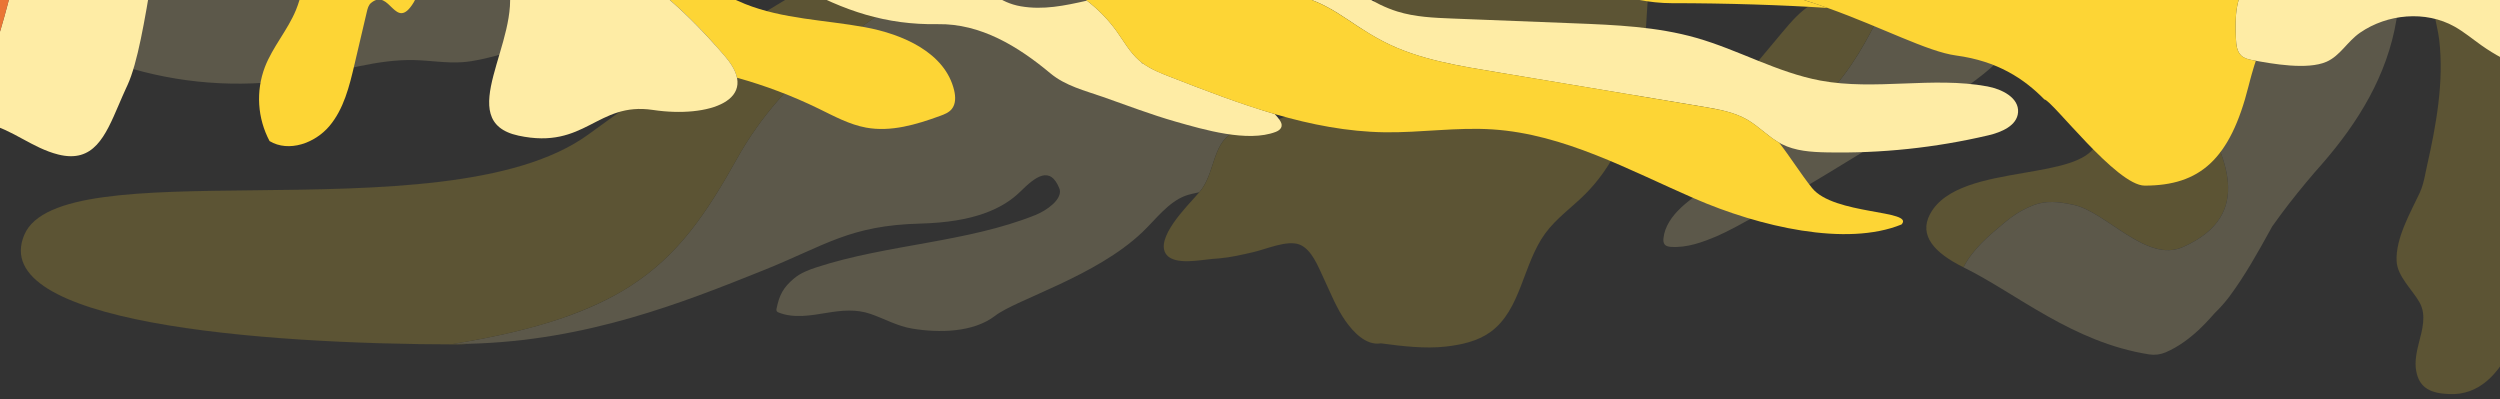 <svg width="1440" height="230" viewBox="0 0 1440 230" fill="none" xmlns="http://www.w3.org/2000/svg">
<rect x="0" y="0" width="1440" height="230" fill="#333333" stroke="none"/>
<g clip-path="url(#clip0_5739_146412)">
<g clip-path="url(#clip1_5739_146412)">
<g opacity="0.2">
<path d="M-13.938 41.597C14.111 44.375 45.749 44.652 71.532 41.238C69.636 41.834 67.771 42.526 65.945 43.313C56.443 47.178 3.782 75.018 -26.869 71.983C-72.051 70.379 -84.931 52.936 -107.438 43.148C-128.903 33.817 -108.503 21.076 -101.822 16.774C-99.68 15.398 -97.399 13.929 -95.792 12.143C-95.213 16.611 -94.697 19.838 -94.697 19.838C-84.293 31.766 -42.008 38.809 -13.96 41.586" fill="#4195C4"/>
<path d="M322.898 183.531C338.751 178.173 351.831 171.974 363.023 164.785C390.643 147.039 406.746 123.254 424.641 91.131C451.514 42.949 496.212 12.203 545.913 -15.137C557.208 -21.355 568.774 -27.397 580.44 -33.43L589.811 -38.269C590.702 -38.728 591.554 -39.178 592.396 -39.619L592.622 -39.741L593.504 -40.206L594.435 -40.703C594.779 -40.888 595.112 -41.064 595.446 -41.249C595.78 -41.434 596.132 -41.613 596.461 -41.794L597.281 -42.242L598.39 -42.852L598.994 -43.182L600.228 -43.868L600.523 -44.033C604.412 -46.221 607.704 -48.193 610.549 -50.005L610.677 -50.086L611.739 -50.77L611.928 -50.895L612.919 -51.53L613.143 -51.685L614.039 -52.288L614.283 -52.459L615.121 -53.035L615.38 -53.218C615.644 -53.401 615.881 -53.591 616.159 -53.773L616.429 -53.964C616.679 -54.144 616.928 -54.319 617.165 -54.5L617.435 -54.696L618.132 -55.216L618.402 -55.417L619.065 -55.923L619.337 -56.133L619.966 -56.623L620.238 -56.837L620.843 -57.321L621.106 -57.536C621.302 -57.693 621.499 -57.85 621.691 -58.012L621.959 -58.227L622.52 -58.696L622.784 -58.921L623.331 -59.382C623.417 -59.452 623.504 -59.527 623.585 -59.603L624.128 -60.065L624.377 -60.286L624.888 -60.751L625.147 -60.98L625.657 -61.436L625.912 -61.666L626.421 -62.122L626.686 -62.36L627.196 -62.816C627.272 -62.887 627.349 -62.963 627.431 -63.034L627.943 -63.522L628.061 -63.636L629.471 -64.931C637.505 -72.307 647.288 -81.308 675.194 -98.942L677.947 -100.675C692.138 -109.545 707.073 -116.47 722.363 -122.516C712.472 -117.35 702.581 -112.178 692.688 -106.997L685.063 -103.002L692.49 -106.868C702.507 -112.095 712.525 -117.333 722.541 -122.582C727.859 -124.674 733.216 -126.677 738.612 -128.591C746.179 -131.301 753.796 -133.895 761.421 -136.487C790.889 -146.501 820.491 -156.556 847.623 -173.784C867.749 -186.562 881.385 -205.962 895.096 -225.466C905.997 -240.972 916.941 -256.548 931.231 -268.909C932.414 -269.93 933.795 -270.977 935.339 -272.082C946.137 -279.71 964.994 -288.764 981.174 -296.531C989.951 -300.77 997.97 -304.619 1003.46 -307.623C1004.24 -308.056 1004.98 -308.472 1005.65 -308.873C1004.01 -307.039 1002.52 -305.027 1001.03 -303.011C1001.03 -302.995 1001.03 -302.98 1001.03 -302.965C1000.77 -302.616 1000.61 -302.201 1000.58 -301.767C1000.54 -301.334 1000.62 -300.899 1000.82 -300.511C1001.02 -300.124 1001.32 -299.799 1001.69 -299.574C1002.07 -299.349 1002.5 -299.233 1002.93 -299.238L1003.5 -299.247C1007.43 -299.29 1011.38 -299.335 1014.61 -300.9C1053.35 -319.575 1076.25 -353.338 1095.24 -389.713L1096.3 -391.757C1113.75 -425.198 1130 -459.679 1117.32 -499.51C1117.23 -499.696 1117.37 -500.002 1117.57 -500.312C1117.67 -500.484 1117.76 -500.665 1117.83 -500.853C1118.07 -500.458 1118.33 -500.075 1118.59 -499.687C1119.13 -498.941 1119.6 -498.142 1119.98 -497.302C1133.99 -462.85 1130.59 -427.532 1116.92 -395.255L1115.11 -391.01C1113.68 -387.604 1112.25 -384.197 1110.82 -380.788C1083.05 -314.558 1054.84 -247.295 996.305 -201.38C956.082 -169.787 909.007 -149.737 861.987 -129.733C847.929 -123.747 833.872 -117.766 820.012 -111.481L816.979 -110.11C814.117 -108.815 811.249 -107.526 808.373 -106.245C768.18 -88.225 727.876 -70.156 697.466 -36.096C678.024 -14.471 688.105 5.03 698.209 24.585C698.992 26.055 699.745 27.55 700.498 29.037L702.15 32.334C704.935 37.694 708.229 42.774 711.986 47.502C721.521 59.674 728.773 66.809 735.566 68.921C725.454 72.098 716.512 72.745 709.831 76.536C698.074 83.205 699.741 100.694 690.766 110.722C688.207 111.29 684.8 111.988 682.667 112.798C672.779 116.574 665.757 126.344 657.98 133.755C631.243 159.232 585.494 172.406 573.183 181.894C560.501 191.666 540.577 191.806 525.344 189.262C516.899 187.85 509.426 183.6 501.441 180.817C493.281 177.976 484.929 178.764 476.541 180.149C467.219 181.686 457.353 183.5 448.558 180.043C448.063 179.907 447.633 179.599 447.344 179.175C447.165 178.707 447.151 178.191 447.303 177.713C448.911 169.909 451.074 165.703 457.327 160.412C461.042 157.269 465.708 155.484 470.32 153.972C510.816 140.719 556.776 139.721 596.344 123.882C603.114 121.158 611.936 114.788 610.359 108.949C604.923 94.876 596.249 101.957 587.704 110.365C577.611 120.3 560.806 127.997 530.209 128.779C489.208 129.827 475.568 141.347 439.39 155.826C393.584 174.168 337.996 196.397 269.97 198.019C266.964 198.09 263.932 198.119 260.875 198.108C285.51 194.093 305.811 189.292 322.89 183.516" fill="#FEECA5"/>
<path d="M1236.04 24.601C1248 34.83 1258.6 46.93 1266.12 60.811C1281.24 88.7 1299.61 123.56 1257.44 142.27C1236.23 151.685 1213.23 121.874 1194.19 117.95C1185.97 116.254 1178.6 115.158 1170.51 118.507C1168.49 119.314 1166.52 120.246 1164.61 121.299C1164.12 121.547 1163.66 121.813 1163.2 122.088C1161.35 123.178 1159.58 124.375 1157.87 125.674C1157.02 126.314 1156.18 126.973 1155.35 127.64L1154.12 128.646C1145.47 135.835 1136.17 143.723 1130.98 153.958C1113.96 145.591 1105.29 135.525 1111.62 123.471C1120.03 107.44 1143.94 103.331 1165.95 99.544C1203.35 93.115 1235.23 87.631 1176.15 26.216C1171.58 21.474 1169.15 15.21 1167.54 8.226C1173.52 3.669 1179.81 -0.148 1186.99 -1.587C1202.15 -4.617 1224.53 14.756 1236.05 24.606" fill="#FDD535"/>
<path d="M1414.54 -109.732C1418.06 -126.1 1414.62 -152.335 1397.41 -160.015C1387.78 -164.307 1374.64 -163.616 1366.37 -170.704C1357.3 -178.473 1361.28 -194.813 1360.52 -205.47C1359.6 -218.385 1361.27 -231.133 1363.23 -243.94C1365.88 -261.544 1367.06 -279.34 1366.76 -297.14L1368.09 -299.093L1368.12 -299.137L1370.99 -303.352C1380.76 -317.637 1390.68 -333.101 1394.21 -350.326C1398.12 -369.472 1391.54 -386.203 1379.95 -401.285C1379.7 -401.524 1379.8 -402.15 1379.89 -402.722C1379.9 -402.906 1379.92 -403.08 1379.94 -403.241C1380.24 -403.184 1380.55 -403.139 1380.85 -403.1C1381.75 -403.033 1382.63 -402.806 1383.46 -402.429C1401.77 -391.979 1409.36 -372.547 1409.63 -352.556C1409.91 -332.748 1404.46 -313.754 1398.58 -294.681C1396.78 -288.823 1395 -282.964 1393.36 -277.118C1390 -265.118 1386.14 -248.957 1392.84 -237.316C1398.78 -226.977 1411.88 -223.234 1422.68 -220.721C1441.74 -216.289 1455.46 -200.146 1456.95 -180.534C1458.12 -165.133 1460.98 -147.239 1474.53 -137.632C1487.01 -128.79 1504.51 -128.859 1519.1 -128.845C1539.52 -128.828 1555.62 -116.291 1560.18 -97.429C1564.82 -78.22 1550.12 -52.16 1543.3 -33.84C1536.72 -16.151 1531.35 1.96 1526.08 20.076C1522.26 33.223 1518.5 50.165 1509.95 60.039C1502.37 68.793 1496.26 82.1 1490.89 93.037C1481.45 112.206 1472.36 131.561 1464.55 151.463C1454.49 177.113 1445.65 228.683 1410.54 226.994C1400.78 226.524 1393.46 224.007 1391.69 213.46C1390.81 208.288 1391.93 202.748 1393.2 197.757C1395.14 190.144 1397.82 181.527 1393.63 174.148C1389.45 166.768 1380.91 159.237 1380.45 150.481C1379.76 137.347 1388.41 122.481 1393.74 111.099C1395.34 107.683 1396.15 104.151 1396.89 100.556C1397.23 98.917 1397.55 97.273 1397.92 95.633C1403.32 71.783 1407.81 46.801 1404.97 22.914C1403.89 13.878 1400.34 4.616 1401.44 -4.162C1405.61 -37.227 1407.23 -75.948 1414.5 -109.728" fill="#FDD535"/>
<path d="M146.715 109.597C216.953 108.849 296.816 108 338.765 77.538C419.769 18.698 452.428 -3.281 515.189 -33.376C622.892 -85.051 727.807 -141.817 829.935 -203.674C830.766 -204.186 831.61 -204.696 832.459 -205.207C840.455 -210.042 848.842 -215.113 852.253 -224.995C886.576 -240.002 921.417 -283.504 984.344 -310.5C984.897 -310.733 985.451 -310.985 986.003 -311.264C986.203 -311.356 986.404 -311.461 986.608 -311.557L987.639 -312.068L988.559 -312.553L989.187 -312.89C1006.5 -322.346 1025.4 -342.819 1039.39 -361.947C1032.83 -349.632 1025.76 -337.564 1018.58 -325.59L1012.17 -314.951L1008.27 -311.455C1007.36 -310.649 1006.5 -309.79 1005.7 -308.882C1005.02 -308.479 1004.29 -308.062 1003.5 -307.632C998.011 -304.606 990.006 -300.764 981.212 -296.541C965.037 -288.773 946.18 -279.72 935.382 -272.092C933.839 -271.001 932.457 -269.939 931.274 -268.919C916.984 -256.558 906.039 -240.982 895.139 -225.476C881.428 -205.971 867.792 -186.571 847.666 -173.794C820.534 -156.566 790.932 -146.51 761.464 -136.497C753.838 -133.904 746.222 -131.311 738.655 -128.601C733.273 -126.673 727.913 -124.692 722.599 -122.599L731.501 -127.252L722.414 -122.52C707.111 -116.476 692.171 -109.551 677.999 -100.679L675.246 -98.946C647.341 -81.325 637.554 -72.326 629.523 -64.935L628.113 -63.64L627.995 -63.526L627.482 -63.038C627.401 -62.967 627.324 -62.891 627.247 -62.82L626.738 -62.364L626.473 -62.126L625.963 -61.67L625.708 -61.44L625.199 -60.984L624.939 -60.755L624.429 -60.29L624.179 -60.069L623.637 -59.607C623.551 -59.532 623.469 -59.456 623.383 -59.386L622.836 -58.925L622.572 -58.7L622.01 -58.231L621.743 -58.016C621.55 -57.854 621.354 -57.697 621.157 -57.54L620.894 -57.325L620.289 -56.841L620.017 -56.627L619.388 -56.137L619.117 -55.927L618.454 -55.421L618.183 -55.221C617.953 -55.048 617.722 -54.872 617.482 -54.7L617.216 -54.504C616.975 -54.323 616.717 -54.149 616.481 -53.968L616.211 -53.777C615.956 -53.593 615.71 -53.404 615.432 -53.222L615.172 -53.039L614.335 -52.463L614.091 -52.292L613.195 -51.689L612.971 -51.535L611.979 -50.899L611.79 -50.774L610.729 -50.09L610.6 -50.01C607.755 -48.188 604.463 -46.216 600.574 -44.038L600.279 -43.872L599.046 -43.186L598.442 -42.856L597.332 -42.246L596.512 -41.798C596.183 -41.617 595.84 -41.432 595.497 -41.253C595.155 -41.073 594.83 -40.892 594.487 -40.708L593.555 -40.21L592.448 -39.623L589.858 -38.273L578.603 -32.46C576.6 -31.42 574.585 -30.381 572.56 -29.344C563.993 -24.936 555.171 -20.386 545.964 -15.136C496.263 12.203 451.565 42.944 424.692 91.131C406.779 123.253 390.675 147.038 363.074 164.786C352.099 171.95 337.998 178.363 322.949 183.532C305.87 189.307 285.569 194.108 260.934 198.123C263.991 198.138 267.022 198.108 270.029 198.034C267.934 198.265 265.828 198.387 263.72 198.399C147.432 198.26 -7.445 185.682 14.007 135.222C24.346 110.899 81.387 110.293 146.767 109.597L146.715 109.597ZM744.506 -134.048L744.996 -134.311L745.354 -134.498L745.963 -134.833C746.298 -134.939 746.631 -135.064 746.969 -135.197C747.307 -135.331 747.645 -135.455 747.98 -135.562C748.172 -135.683 748.354 -135.82 748.522 -135.972L748.991 -136.39C749.326 -136.496 749.664 -136.625 749.997 -136.755C750.331 -136.884 750.673 -137.008 751.009 -137.119L751.018 -137.211C750.682 -137.105 750.344 -136.976 750.007 -136.847C749.669 -136.718 749.336 -136.593 749 -136.482L748.871 -136.402C748.812 -136.361 748.751 -136.316 748.691 -136.267C748.61 -136.205 748.534 -136.138 748.463 -136.076L747.99 -135.658C747.802 -135.588 747.603 -135.506 747.395 -135.42L746.913 -135.24C746.628 -135.124 746.339 -135.018 746.046 -134.927C745.315 -134.581 744.58 -134.185 743.847 -133.775L743.508 -133.585L744.506 -134.048Z" fill="#FDD535"/>
<path d="M-78.185 -196.714C-77.663 -199.829 -76.307 -202.736 -73.936 -204.828C-72.93 -205.728 -71.742 -206.402 -70.453 -206.805C-64.477 -208.641 -62.098 -203.075 -60 -199.32C-59.086 -197.596 -58.057 -195.935 -56.921 -194.349L-56.893 -194.309L-56.654 -194.007L-56.629 -193.976C-56.629 -193.976 -56.629 -193.976 -56.631 -193.953L-56.606 -193.923C-56.482 -193.767 -56.353 -193.619 -56.224 -193.472L-56.123 -193.36L-55.935 -193.151L-55.888 -193.104L-55.654 -192.617C-55.331 -191.986 -55.008 -191.355 -54.691 -190.711L-53.756 -188.844C-41.519 -164.672 -27.728 -147.942 -12.352 -135.638C-7.864 -132.049 -3.15 -128.754 1.762 -125.772C3.101 -124.952 4.453 -124.157 5.816 -123.388C23.601 -113.324 43.201 -107.047 64.715 -100.84L69.347 -99.508C70.133 -99.05 70.933 -98.594 71.738 -98.143L72.138 -97.913C74.936 -96.346 77.806 -94.823 80.749 -93.346C109.805 -78.674 140.69 -67.948 172.586 -61.455C204.354 -54.98 236.93 -52.673 269.314 -53.586C301.856 -54.5 334.402 -58.512 366.367 -64.577C374.081 -66.042 381.786 -67.605 389.436 -69.369C402.565 -72.278 415.533 -75.869 428.287 -80.129C440.418 -84.24 452.393 -89.118 463.602 -95.354L464.157 -95.661L464.255 -95.712C464.97 -96.115 465.682 -96.524 466.392 -96.94C468.165 -97.967 469.983 -100.382 470.164 -102.217C470.175 -102.352 470.158 -102.488 470.116 -102.616L470.118 -102.644C470.097 -102.71 470.071 -102.775 470.04 -102.837L470.043 -102.87C470.008 -102.938 469.968 -103.002 469.929 -103.071C468.799 -104.794 466.73 -106.318 464.559 -107.647C463.905 -108.05 463.341 -108.584 462.904 -109.216C462.467 -109.848 462.166 -110.564 462.02 -111.318C461.874 -112.073 461.887 -112.849 462.057 -113.599C462.227 -114.348 462.551 -115.054 463.009 -115.671C463.011 -115.694 463.041 -115.714 463.056 -115.727C465.774 -119.075 470.373 -121.159 474.037 -123.461C483.455 -129.385 492.999 -135.114 502.669 -140.648C509.846 -144.761 514.096 -148.803 517.181 -156.52C517.385 -157.03 510.388 -160.128 509.588 -160.393C506.697 -161.347 503.785 -161.246 500.778 -161.265C499.628 -161.281 498.458 -161.286 497.339 -161.331C496.636 -161.355 495.947 -161.335 495.221 -161.318L494.789 -161.324C533.024 -180.016 595.309 -191.469 625.089 -197.087C653.379 -202.978 695.506 -223.281 694.352 -221.338C672.508 -184.118 610.374 -156.328 588.203 -143.429L586.812 -142.605C586.819 -142.674 586.825 -142.739 586.804 -142.81L586.793 -142.983C586.8 -143.048 586.774 -143.111 586.766 -143.176C586.759 -143.242 586.743 -143.276 586.735 -143.328L586.739 -143.369C586.728 -143.424 586.715 -143.478 586.699 -143.531C586.679 -143.606 586.653 -143.68 586.623 -143.752C586.622 -143.761 586.623 -143.771 586.626 -143.78C586.626 -143.78 586.63 -143.821 586.6 -143.843C586.57 -143.864 586.554 -143.945 586.531 -143.994C586.508 -144.042 586.478 -144.115 586.447 -144.174L586.364 -144.317L586.222 -144.53L586.202 -144.56C582.407 -149.886 570.002 -150.942 565.193 -147.105C559.544 -142.58 555.836 -136.358 551.301 -130.836C551.231 -130.746 551.162 -130.655 551.089 -130.569C533.832 -109.68 507.479 -99.892 483.018 -90.228C480.438 -89.206 477.864 -88.166 475.284 -87.144C436.13 -71.552 395.583 -60.644 354.133 -52.908C353.872 -52.846 353.613 -52.769 353.354 -52.684L353.234 -52.644C352.884 -52.526 352.532 -52.394 352.18 -52.261L351.557 -52.021L351.077 -51.864L350.765 -51.761L351.183 -51.719C351.469 -51.668 351.758 -51.639 352.048 -51.634L352.103 -51.628C352.244 -51.631 352.384 -51.648 352.521 -51.68L353.981 -51.93C335.551 -47.751 320.103 -44.605 311.369 -43.613L307.612 -43.191C251.86 -37.033 191.565 -36.434 132.971 -37.917C129.624 -38.001 126.282 -38.094 122.946 -38.195L115.077 -38.44L113.465 -38.813C83.962 -45.658 55.514 -55.695 29 -70.495C2.485 -85.295 -21.12 -104.478 -40.498 -127.816C-48.312 -137.316 -55.434 -147.366 -61.809 -157.887C-65.05 -163.185 -68.274 -168.556 -71.112 -174.08C-73.684 -179.098 -76.861 -183.963 -77.999 -189.587C-78.48 -191.93 -78.531 -194.341 -78.149 -196.702" fill="#E5C7A3"/>
<path d="M-7.126 -27.199C-6.559 -27.013 -5.993 -26.823 -5.432 -26.623L-5.258 -26.559C3.535 -23.451 11.866 -18.726 20.179 -14.007C23.599 -12.062 27.015 -10.126 30.456 -8.304L30.654 -8.196L31.648 -7.675L32.028 -7.48L32.986 -6.986L33.256 -6.852C33.849 -6.552 34.443 -6.27 35.026 -5.967L35.526 -5.717L36.351 -5.325L36.936 -5.048L37.748 -4.671L38.362 -4.392C38.806 -4.19 39.251 -3.993 39.696 -3.796L40.399 -3.489L41.161 -3.172L41.835 -2.892L42.598 -2.584L43.296 -2.315L44.043 -2.028C44.491 -1.867 44.903 -1.71 45.334 -1.561L46.061 -1.308L46.793 -1.059L47.549 -0.812L48.279 -0.587L49.022 -0.36L49.957 -0.096L51.047 0.198L51.84 0.397L52.602 0.58L53.352 0.747L54.116 0.91L54.941 1.066C55.328 1.142 55.716 1.208 56.104 1.275C56.403 1.304 56.702 1.376 57.018 1.421L57.788 1.525L58.558 1.624L59.349 1.703C59.616 1.729 59.882 1.755 60.149 1.782C60.416 1.808 60.655 1.832 60.908 1.857C61.367 1.903 61.831 1.916 62.293 1.938L63.079 1.965L63.877 1.979L64.693 1.986L65.489 1.972L66.303 1.955L67.385 1.899C67.768 1.877 68.156 1.85 68.54 1.819L69.369 1.748L70.224 1.651L71.018 1.553L71.885 1.43L72.734 1.292C72.975 1.25 73.206 1.217 73.452 1.172C76.116 0.684 78.781 0.209 81.449 -0.251L82.233 -0.382C84.537 -0.773 86.845 -1.164 89.156 -1.554L91.132 -1.869C93.048 -2.181 94.967 -2.484 96.887 -2.78L99.306 -3.149C101.097 -3.417 102.886 -3.683 104.673 -3.946L107.241 -4.318L112.552 -5.064L115.07 -5.409C116.931 -5.662 118.791 -5.908 120.65 -6.148L122.852 -6.436C125.122 -6.731 127.395 -7.018 129.67 -7.298L130.609 -7.409C133.254 -7.732 135.899 -8.047 138.545 -8.355L139.64 -8.483C141.87 -8.742 144.1 -8.995 146.332 -9.242C147.083 -9.33 147.834 -9.409 148.589 -9.482C150.466 -9.69 152.335 -9.895 154.194 -10.098L156.624 -10.354L162.184 -10.936L164.432 -11.178C166.443 -11.387 168.458 -11.592 170.478 -11.791L172.072 -11.953C182.758 -13.019 193.451 -14.048 204.152 -15.041C225.445 -17.051 246.743 -19.065 267.987 -21.521L268.456 -21.572C270.554 -21.816 272.656 -22.063 274.761 -22.313L276.171 -22.484L281.572 -23.152L283.372 -23.378C285.065 -23.591 286.757 -23.81 288.448 -24.036L290.376 -24.286C292.108 -24.52 293.834 -24.756 295.554 -24.995L297.257 -25.225C299.543 -25.547 301.824 -25.874 304.101 -26.205C304.263 -26.233 304.422 -26.273 304.577 -26.325L304.712 -26.372L305.06 -26.514L305.182 -26.567L305.563 -26.762C305.739 -26.851 305.92 -26.945 306.109 -27.028C305.673 -27.071 305.227 -27.115 304.79 -27.159C303.433 -27.378 302.06 -27.475 300.686 -27.449C257.233 -24.708 213.769 -23.923 170.62 -29.026C158.303 -30.497 146.125 -32.292 134.132 -34.497L133.717 -34.57L131.839 -34.923L130.276 -35.222L128.454 -35.579L126.86 -35.895L125.039 -36.261L123.383 -36.606C122.805 -36.723 122.222 -36.841 121.645 -36.968C120.59 -37.189 119.54 -37.418 118.49 -37.647L116.868 -38.008L115.101 -38.405L115.041 -38.411L122.91 -38.166C126.244 -38.068 129.584 -37.976 132.931 -37.889C191.552 -36.402 251.848 -37.002 307.6 -43.159L311.356 -43.581C320.095 -44.573 335.545 -47.738 353.968 -51.898L358.745 -52.726L359.269 -52.818L359.68 -52.889C361.475 -53.198 363.266 -53.518 365.053 -53.833L366.022 -54.006C424.024 -64.315 481.183 -77.186 534.292 -102.785L534.375 -102.828C535.373 -103.308 536.37 -103.795 537.366 -104.287L537.527 -104.364L540.457 -105.825L540.638 -105.918C541.615 -106.406 542.593 -106.904 543.571 -107.401L543.737 -107.487C544.718 -108.009 545.698 -108.531 546.678 -109.053L546.767 -109.1C551.894 -111.805 556.973 -114.646 562.004 -117.62C564.412 -119.048 566.713 -120.649 568.89 -122.408L568.951 -122.458C569.37 -122.793 569.779 -123.133 570.19 -123.478L570.301 -123.569C570.696 -123.901 571.086 -124.234 571.473 -124.572L571.615 -124.697C571.992 -125.031 572.363 -125.361 572.736 -125.7L572.899 -125.851C573.262 -126.182 573.625 -126.518 573.983 -126.854L574.158 -127.022C574.511 -127.359 574.865 -127.695 575.215 -128.036C575.276 -128.091 575.337 -128.15 575.394 -128.209C575.744 -128.551 576.093 -128.892 576.425 -129.24L576.59 -129.409C576.941 -129.76 577.292 -130.115 577.624 -130.472L577.769 -130.621C578.13 -130.989 578.488 -131.362 578.84 -131.731L578.934 -131.833C579.312 -132.228 579.69 -132.627 580.064 -133.026C580.581 -133.555 581.051 -134.089 581.536 -134.621L582.082 -135.217L582.37 -135.537L582.552 -135.737L583.204 -136.457L584.278 -137.651C585.503 -139.053 586.276 -140.324 586.597 -141.466C586.639 -141.615 586.672 -141.767 586.697 -141.92C586.697 -141.92 586.697 -141.92 586.701 -141.957C586.724 -142.095 586.738 -142.235 586.743 -142.375L586.756 -142.513C586.76 -142.555 586.764 -142.596 586.768 -142.633L588.159 -143.456C610.331 -156.356 672.459 -184.146 694.309 -221.366C705.01 -230.591 720.617 -241.108 747.202 -253.798C775.702 -267.399 807.736 -272.371 836.541 -285.301L837.056 -285.529C853.735 -292.853 911.096 -310.621 932.308 -321.753C1018.27 -366.87 1040.55 -395.941 1054.73 -419.364L1056.46 -422.266L1056.56 -420.459C1056.62 -419.413 1056.7 -418.361 1056.77 -417.3C1057.1 -412.429 1057.44 -407.483 1056.93 -402.705C1056.66 -399.859 1055.97 -397.067 1054.9 -394.418C1050.28 -383.336 1045.02 -372.543 1039.37 -361.939C1024.06 -341.005 1002.88 -318.457 984.321 -310.497C921.393 -283.502 886.552 -240 852.23 -224.993C850.76 -224.498 849.286 -224.025 847.808 -223.574L847.444 -223.456L845.46 -222.84L845.283 -222.788L843.367 -222.193L841.499 -221.617L840.221 -221.223L839.444 -220.98L837.345 -220.319L836.387 -220.024L835.231 -219.646L833.637 -219.117L832.503 -218.733L831.31 -218.312L830.348 -217.971C829.789 -217.771 829.23 -217.562 828.675 -217.352L827.777 -217.004C827.304 -216.825 826.836 -216.639 826.371 -216.447L825.529 -216.103C825.015 -215.889 824.502 -215.671 823.987 -215.443L823.537 -215.256C811.433 -209.875 799.511 -204.17 787.707 -198.202C714.238 -161.167 645.67 -114.857 570.323 -81.36C555.801 -74.908 541.217 -68.649 526.569 -62.583C523.907 -49.772 508.772 -42.987 495.829 -38.841C425.143 -16.203 358.77 13.233 286.379 31.928C279.818 33.623 273.209 35.323 266.452 35.81C257.16 36.477 247.87 34.824 238.558 34.608C217.537 34.114 197.123 40.892 176.439 44.675C143.291 50.656 109.216 48.992 76.809 39.811L71.489 41.253C45.69 44.646 14.044 44.387 -13.981 41.612C-42.007 38.837 -84.314 31.792 -94.718 19.864C-94.718 19.864 -95.243 16.636 -95.813 12.169C-96.52 6.74 -97.306 -0.516 -97.314 -6.065C-97.996 -38.463 -39.944 -37.748 -7.159 -27.189" fill="#FEECA5"/>
<path d="M968.138 119.702C973.168 115.004 979.018 111.256 984.097 106.614C991.754 99.628 1007.16 89.67 1024.46 74.339C1035.17 69.693 1044.92 62.472 1053.01 53.991C1066.32 40.047 1075.71 22.868 1084.11 5.532C1097.34 -21.765 1108.91 -50.164 1117.64 -79.234C1121.9 -93.387 1120.93 -99.305 1117.42 -100.15C1120.36 -105.552 1123.5 -110.813 1126.85 -115.932C1151.34 -153.215 1192.12 -173.972 1219.14 -208.321C1235.61 -229.266 1259.66 -239.769 1267.43 -243.908C1306.21 -264.556 1347.51 -311.244 1345.02 -339.888C1343.73 -354.739 1363.6 -350.929 1365.81 -317.585C1370.39 -248.877 1358.15 -240.135 1360.53 -205.45C1361.38 -193.188 1357.91 -179.309 1364.62 -169.014C1369.94 -160.849 1379 -155.658 1384.27 -147.457C1394.41 -131.677 1392.5 -93.027 1391.42 -87.924C1385.31 -59.022 1385.2 -17.964 1380.36 11.329C1375.05 43.431 1358.39 70.5 1337.28 94.704C1335.62 96.559 1334.8 97.486 1333.2 99.333C1326.45 107.232 1319.9 115.27 1313.72 123.624C1311.66 126.401 1310.67 127.775 1308.75 130.487C1308.33 131.244 1308.13 131.619 1307.72 132.372C1300.47 145.528 1293.13 158.662 1284.16 170.774C1281.6 174.162 1278.78 177.346 1275.72 180.297C1274.12 181.875 1262.8 196.435 1247.33 202.982C1244.33 204.244 1241.04 204.641 1237.83 204.126C1193.55 197.118 1161.64 169.056 1130.97 153.976C1136.17 143.741 1145.46 135.853 1154.12 128.664L1155.35 127.658C1156.18 126.992 1157.02 126.332 1157.86 125.692C1159.57 124.393 1161.35 123.196 1163.19 122.106C1163.66 121.836 1164.13 121.571 1164.6 121.317C1166.51 120.264 1168.48 119.331 1170.5 118.525C1178.6 115.176 1185.96 116.272 1194.19 117.968C1213.23 121.892 1236.22 151.703 1257.43 142.288C1299.61 123.55 1281.24 88.7 1266.14 60.804C1258.62 46.923 1248.02 34.823 1236.06 24.594C1224.55 14.743 1202.16 -4.63 1187 -1.599C1179.82 -0.16 1173.54 3.656 1167.55 8.213C1163.36 11.406 1159.34 15.293 1157.48 20.216C1155.61 25.139 1152.51 32.828 1149.02 36.791C1143.84 42.717 1122.16 57.616 1116.06 61.219C1094.63 73.881 1011.9 126.254 988.993 135.998C980.593 139.568 971.703 142.788 962.595 142.206C961.21 142.12 959.707 141.87 958.843 140.8C958.065 139.84 958.031 138.495 958.153 137.267C958.831 130.421 963.139 124.426 968.155 119.722" fill="#FEECA5"/>
<path d="M1086.63 -68.078C1080.22 -51.459 1077.62 -33.324 1068.97 -17.744C1066.29 -12.902 1062.98 -8.299 1058.44 -5.136C1054.14 -2.131 1048.98 -0.608 1044.41 1.972C1037.16 6.046 1031.66 12.559 1026.33 18.935C1014.32 33.291 1002.31 47.646 990.293 61.999C988.466 64.186 986.56 66.551 986.274 69.387C985.546 76.744 995.319 80.219 1002.7 79.743C1021.94 78.49 1039.68 67.939 1053 53.99C1066.31 40.042 1075.7 22.867 1084.11 5.531C1097.33 -21.766 1108.9 -50.165 1117.63 -79.235C1130.71 -122.729 1094.5 -88.49 1086.62 -68.065" fill="#FDD535"/>
<path d="M795.332 197.785C786.612 199.193 779.233 190.861 775.045 184.944C769.938 177.724 766.391 168.718 762.421 160.269C759.289 153.593 755.518 143.618 748.594 140.903C741.398 138.078 729.607 143.49 721.694 145.283C715.334 146.729 708.862 148.27 702.414 148.816C700.911 148.946 699.367 149.062 697.845 149.19C691.406 149.741 676.719 152.842 671.894 146.713C664.676 137.548 684.328 118.205 688.968 112.8C689.576 112.099 690.183 111.411 690.773 110.745C699.752 100.718 698.081 83.229 709.838 76.56C716.519 72.769 725.46 72.127 735.573 68.945C746.456 65.523 759.763 57.466 767.655 46.83C768.679 45.45 769.672 43.956 770.653 42.484C771.635 41.011 772.603 39.533 773.525 38.051C786.423 17.287 795.15 -4.215 796.845 -28.647C798.514 -52.729 816.705 -68.469 836.199 -80.069L838.388 -81.362C841.306 -83.069 844.248 -84.737 847.155 -86.386L850.229 -88.124L850.937 -88.519L851.517 -88.846C851.818 -89.021 852.123 -89.19 852.418 -89.365L854.845 -90.755C855.934 -91.385 856.48 -91.698 857.575 -92.342C858.155 -92.674 858.745 -92.997 859.329 -93.324C860.926 -94.228 862.527 -95.125 864.132 -96.015C864.958 -96.472 865.791 -96.919 866.617 -97.376C867.961 -98.109 869.309 -98.84 870.659 -99.567C871.596 -100.073 872.537 -100.569 873.474 -101.071C874.719 -101.734 875.965 -102.384 877.214 -103.022L880.219 -104.582C881.413 -105.197 882.603 -105.813 883.8 -106.419L886.934 -108.012C888.094 -108.594 889.253 -109.174 890.413 -109.752C891.487 -110.287 892.566 -110.825 893.645 -111.355L897.06 -113.018C898.167 -113.554 899.27 -114.094 900.376 -114.626C901.483 -115.157 902.595 -115.692 903.705 -116.218C904.816 -116.744 905.967 -117.304 907.116 -117.835L910.342 -119.373L913.843 -121.014C914.597 -121.366 915.356 -121.709 916.115 -122.061C918.752 -123.276 921.394 -124.485 924.042 -125.687L926.994 -127.029L930.637 -128.66L933.83 -130.09L937.267 -131.607L940.764 -133.155L943.866 -134.52L947.895 -136.289L950.364 -137.363L955.702 -139.69L956.527 -140.045L961.864 -142.363L969.686 -145.767L977.995 -149.355C985.957 -152.802 993.906 -156.271 1001.84 -159.763C1002.02 -159.838 1002.2 -159.918 1002.37 -159.998C1004.17 -160.789 1005.96 -161.584 1007.75 -162.382L1009.75 -163.279L1013.69 -165.049L1016.2 -166.193L1019.67 -167.771L1022.37 -169.004L1025.66 -170.536L1028.44 -171.829L1031.65 -173.331L1034.44 -174.652L1037.66 -176.191L1040.4 -177.457L1043.65 -179.038C1044.55 -179.476 1045.45 -179.913 1046.34 -180.351L1049.69 -182.002L1052.26 -183.284C1053.44 -183.873 1054.61 -184.472 1055.78 -185.066C1056.58 -185.453 1057.37 -185.866 1058.17 -186.275C1059.47 -186.939 1060.77 -187.618 1062.08 -188.292L1064.04 -189.315C1066 -190.337 1067.95 -191.372 1069.89 -192.418C1071.41 -193.224 1072.17 -193.627 1073.68 -194.438C1080.05 -197.741 1086.42 -201.599 1092.91 -204.142C1101.74 -207.6 1114.34 -206.352 1128.98 -213.186C1153.43 -224.602 1168.74 -226.954 1190.87 -242.694C1202.03 -250.63 1213.45 -259.096 1223.02 -268.925C1235.68 -281.93 1245.81 -297.471 1256.37 -312.134C1260.01 -317.193 1263.69 -322.246 1267.39 -327.294C1270.18 -331.085 1273.02 -334.845 1275.9 -338.574C1278.18 -341.506 1279.3 -342.932 1281.46 -345.606C1283.6 -348.18 1285.79 -350.693 1288.23 -352.532C1289.33 -353.352 1290.42 -354.21 1291.47 -355.02C1291.83 -355.291 1292.2 -355.552 1292.52 -355.812C1298.49 -360.612 1304.57 -359.783 1309.79 -356.126C1315.02 -352.47 1316.21 -348.712 1311.1 -343.256C1310.53 -342.613 1310 -341.94 1309.5 -341.241C1308.75 -340.239 1308.35 -339.707 1307.54 -338.594C1288.97 -313.141 1271.91 -285.419 1250.05 -262.566C1238.22 -250.208 1223.31 -238.688 1209.63 -228.402C1181.54 -207.285 1151.48 -188.917 1120.82 -171.825C1118.61 -170.595 1116.4 -169.372 1114.19 -168.158C1107.54 -164.514 1100.87 -160.906 1094.16 -157.335L1089.75 -154.986C1082.95 -151.413 1076.12 -147.879 1069.28 -144.384C1029.29 -123.911 987.435 -102.23 961.432 -66.541C949.497 -50.148 949.348 -30.081 949.905 -9.73C947.787 11.665 948.288 34.74 942.975 55.568C937.663 76.395 928.298 96.646 913.083 111.831C905.442 119.46 896.38 125.774 890.014 134.5C877.087 152.229 876.209 178.543 858.386 191.316C851.031 196.577 841.852 198.58 832.867 199.617C820.852 201.009 807.353 199.38 795.376 197.762" fill="#FDD535"/>
<path d="M126.09 -376.153L127.194 -378.579C175.198 -482.384 255.864 -555.722 349.995 -617C406.857 -653.976 468.714 -679.624 531.965 -702.525C541.597 -706.019 557.801 -711.64 562.457 -701.544C565.581 -694.688 558.883 -690.397 552.046 -686.017C548.725 -683.895 545.379 -681.751 543.105 -679.283C542.234 -678.362 541.386 -677.438 540.537 -676.515C539.674 -675.574 538.81 -674.633 537.936 -673.689C538.641 -673.731 539.365 -673.729 540.08 -673.723C541.816 -673.718 543.538 -673.71 545.039 -674.286C578.759 -686.581 613.256 -696.509 647.763 -706.437L648.122 -706.541L648.346 -703.839C648.509 -701.966 713.113 -714.142 812.242 -738.412C911.372 -762.682 953.279 -792.529 1068.98 -771.931C1077 -770.504 1083.77 -764.895 1091.59 -762.629C1131.31 -751.059 1179.39 -740.777 1215.38 -718.584C1281.5 -677.799 1342.14 -626.199 1411.53 -590.525C1466.76 -562.134 1527.54 -554.235 1580.62 -521.974C1603.46 -508.105 1615.21 -495.166 1631.02 -477.729L1610.28 -268.245C1607.31 -269.003 1604.32 -269.722 1601.32 -270.442C1579.96 -275.551 1558.33 -280.735 1543.95 -298.967C1527.9 -319.356 1534.16 -352.641 1556.91 -382.992L1557.7 -384.043C1583.23 -418.622 1579.91 -436.605 1544.44 -462.033C1526.79 -474.716 1508.23 -487.873 1488.01 -490.489L1488.3 -490.46C1423.83 -514.599 1360.29 -540.025 1299.63 -572.414C1297.81 -573.769 1296.01 -575.136 1294.24 -576.532C1278.68 -588.78 1264.54 -602.796 1248.82 -614.865C1239.98 -621.656 1229.15 -625.7 1220.72 -633.002C1189.96 -659.659 1214.57 -652.578 1182.1 -667.471L1180.27 -668.302C1160.37 -677.237 1123.91 -690.348 1105.59 -678.483C1087.59 -666.837 1106.35 -661.692 1081.33 -662.41C1067.44 -662.811 1053.81 -666.95 1039.93 -667.15C1038.48 -667.173 1037.46 -663.94 1038.59 -663.025L1040.75 -659.324C1020.11 -665.853 998.193 -675.257 990.255 -659.565L989.008 -659.02C973.175 -662.445 956.783 -665.577 939.822 -668.714L934.198 -669.735C903.702 -675.327 850.967 -683.688 813.795 -678.872L789.975 -675.775C722.706 -666.978 769.003 -672.038 695.596 -648.75L693.103 -647.961C610.637 -622.037 601.439 -627.252 535.836 -567.884L530.473 -563.006C514.377 -548.256 482.977 -518.175 481.208 -496.88C480.717 -490.893 488.386 -486.419 488.672 -480.406C489.091 -471.691 480.542 -463.102 483.235 -454.803C484.609 -450.581 491.667 -458.226 494.878 -461.297C504.801 -470.771 509.696 -475.705 512.438 -477.987C569.219 -518.212 631.264 -546.706 699.317 -561.925C700.71 -562.303 702.022 -563.269 703.324 -564.226C703.894 -564.634 704.464 -565.042 705.043 -565.449C704.711 -565.946 704.389 -566.442 704.065 -566.967C703.323 -568.212 702.485 -569.399 701.561 -570.516C688.763 -584.427 699.846 -588.646 708.473 -591.928C709.534 -592.334 710.557 -592.72 711.492 -593.115L714.084 -594.251C737.778 -604.377 763.027 -608.261 788.29 -612.149C797.319 -613.539 806.353 -614.929 815.313 -616.6C817.121 -617.07 818.868 -617.749 820.519 -618.625C821.328 -619.009 822.136 -619.393 822.95 -619.735C822.047 -619.992 821.15 -620.308 820.252 -620.62C818.157 -621.356 816.043 -622.095 813.9 -622.117C765.606 -623.008 718.417 -615.362 671.632 -604.338L671.266 -604.253C670.029 -603.953 668.651 -603.584 667.215 -603.15C660.797 -601.315 653.2 -599.147 651.629 -603.542C649.502 -609.487 656.993 -612.924 663.155 -615.75C664.357 -616.299 665.51 -616.831 666.527 -617.348L668.413 -618.303C729.482 -648.895 795.63 -656.317 862.63 -658.876L866.772 -659.028C965.739 -662.563 1053.57 -633.214 1131.73 -571.748C1138.66 -566.293 1146.09 -561.426 1153.48 -556.593C1174.53 -542.799 1195.34 -529.149 1204.02 -502.45C1209.86 -484.437 1209.66 -465.954 1209.46 -447.475C1209.36 -438.76 1209.27 -430.05 1209.81 -421.383L1209.85 -420.715C1211.11 -401.246 1216.14 -384.484 1237.52 -377.421L1237.84 -377.311C1242.32 -375.641 1241.49 -371.586 1237.42 -368.911C1209.63 -350.907 1185.74 -360.986 1181.12 -392.594C1188.94 -417.497 1190.82 -443.638 1180.14 -467.873C1178.24 -472.138 1174.38 -475.298 1170.71 -478.191C1169.12 -479.457 1167.51 -480.719 1165.91 -481.978L1164.77 -482.861L1163.33 -483.983L1161.8 -485.17L1160.4 -486.238L1158.82 -487.443L1157.42 -488.511L1155.82 -489.723L1154.43 -490.766L1152.77 -492.003L1151.43 -492.995L1149.58 -494.347L1148.42 -495.191C1147.42 -495.918 1146.41 -496.644 1145.39 -497.349L1144.87 -498.914C1125.02 -557.958 1062.32 -614.443 993.554 -631.922C962.186 -639.993 929.928 -644.089 897.538 -644.113C895.485 -644.061 893.417 -643.435 891.373 -642.811C890.453 -642.53 889.539 -642.254 888.63 -642.033L890.463 -641.267C892.276 -640.45 894.139 -639.75 896.041 -639.168C899.342 -638.182 902.665 -637.235 905.971 -636.29C925.551 -630.711 945.141 -625.131 961.226 -611.499C963.194 -609.8 964.339 -607.114 965.485 -604.428C966.028 -603.158 966.57 -601.888 967.202 -600.72C966.022 -600.242 964.837 -599.617 963.647 -598.996C961.144 -597.684 958.626 -596.359 956.11 -596.358C942.647 -596.386 929.163 -596.895 915.674 -597.404C878.366 -598.814 841.03 -600.222 804.116 -591.493C802.691 -591.17 801.142 -590.859 799.533 -590.554C792.623 -589.279 784.869 -587.827 784.24 -580.767C784.062 -579.219 784.359 -577.653 785.091 -576.277C773.863 -577.387 762.555 -577.409 751.323 -576.342C748.932 -576.114 746.474 -575.815 744.392 -574.619C742.309 -573.423 740.683 -571.113 741.024 -568.74C749.246 -565.701 758.009 -564.402 766.759 -564.924C771.374 -565.2 776.075 -565.975 780.556 -564.853C782.605 -564.344 784.54 -563.446 786.593 -562.983C791.997 -561.756 797.709 -563.591 803.158 -562.587C807.768 -561.736 811.745 -558.951 815.975 -556.935C817.576 -556.173 819.696 -555.596 820.944 -556.851C821.862 -557.773 821.792 -559.312 821.134 -560.454L822.029 -560.119C848.808 -550.006 875.614 -539.881 898.96 -522.447C944.021 -488.9 943.773 -443.352 896.648 -413.004C892.304 -410.211 887.941 -407.365 883.548 -404.494L883.498 -404.462C842.708 -377.824 799.787 -349.794 750.913 -355.469C715.71 -359.563 680.863 -358.25 646.123 -356.945C617.47 -355.868 588.883 -354.793 560.205 -356.751C551.828 -357.302 540.282 -358.631 539.562 -368.244C538.857 -377.019 545.43 -386.282 553.635 -391.492C563.936 -398.04 575.003 -403.268 586.07 -408.496C603.166 -416.554 620.256 -424.65 634.478 -437.598C643.943 -446.11 650.506 -459.074 644.888 -470.653C640.153 -480.371 628.948 -477.552 619.649 -475.218C618.821 -475.013 618.006 -474.805 617.217 -474.614L614.454 -473.959C575.451 -464.579 541.684 -444.205 509 -421.839L505.842 -419.672C505.104 -419.221 504.323 -418.844 503.511 -418.547C503.027 -418.349 502.543 -418.146 502.056 -417.916C502.208 -418.235 502.348 -418.569 502.488 -418.908C502.815 -419.875 503.322 -420.77 503.985 -421.546C563.036 -481.558 660.311 -529.817 754.375 -509.118L754.748 -509.034L756.263 -508.722C762.058 -507.549 768.621 -506.217 770.19 -498.474L770.099 -497.555L766.575 -495.545C757.949 -490.628 749.387 -485.75 740.815 -480.73C739.615 -479.917 738.514 -478.967 737.535 -477.897C737.136 -477.473 736.746 -477.098 736.347 -476.724C737.119 -476.741 737.909 -476.695 738.693 -476.645C740.272 -476.554 741.846 -476.458 743.307 -476.866C747.183 -477.931 751.168 -479.259 755.201 -480.601C771.79 -486.123 789.166 -491.906 802.831 -480.793L803.541 -480.226C823.271 -464.663 838.334 -472.225 853.862 -480.016C856.74 -481.463 859.637 -482.913 862.581 -484.232L863.068 -484.458C876.027 -490.46 875.224 -500.123 865.406 -509.146C831.935 -539.879 790.183 -545.03 747.485 -545.367L745.503 -545.377C680.125 -545.583 618.812 -530.017 568.965 -486.245L567.492 -484.966C559.522 -478.103 551.105 -471.73 542.696 -465.398C526.18 -452.928 509.685 -440.478 496.648 -424.213L495.78 -423.143C494.496 -421.571 493.174 -419.988 491.846 -418.393C479.153 -403.162 465.443 -386.717 472.32 -365.764C479.238 -344.519 499.368 -339.991 518.721 -335.632C521.573 -334.987 524.412 -334.349 527.19 -333.66L528.523 -333.329C531.901 -332.47 535.302 -331.687 538.713 -330.927C538.557 -330.853 538.406 -330.775 538.258 -330.693C537.038 -329.997 537.225 -328.089 538.584 -327.745L538.814 -327.722L565.45 -325.266C567.112 -324.888 568.776 -324.496 570.441 -324.089C573.038 -323.498 575.38 -321.079 577.35 -318.836L578.021 -318.059C578.361 -317.743 575.754 -313.929 573.875 -312.726C531.866 -285.312 429.898 -290.766 391.785 -322.399C373.666 -337.44 364.37 -357.741 357.245 -379.374L355.824 -383.786C333.063 -453.51 315.773 -457.98 255.006 -413.27C222.216 -389.122 193.73 -360.704 167.58 -329.667L167.355 -329.411C166.955 -328.935 166.542 -328.428 166.129 -327.912C163.231 -324.335 159.913 -320.23 155.442 -322.256C152.774 -323.448 151.377 -330.812 151.887 -335.019C156.775 -375.014 174.434 -409.204 199.987 -439.835L200.24 -439.536C199.074 -437.603 197.903 -435.672 196.728 -433.746C184.742 -414.038 172.741 -394.309 168.003 -371.168C167.852 -370.491 167.67 -369.78 167.487 -369.055C166.404 -364.83 165.205 -360.074 169.587 -358.14C172.254 -356.947 178.19 -360.622 181.328 -363.478L185.506 -367.215C217.537 -395.844 250.347 -423.519 287.677 -445.319C325.008 -467.118 346.17 -458.517 359.723 -417.532C361.403 -412.462 362.961 -407.326 364.519 -402.199C372.573 -375.678 380.62 -349.098 405.511 -331.501C406.779 -330.572 408.097 -329.764 409.439 -328.967L411.446 -327.765C422.732 -320.997 434.742 -316.845 448.107 -317.003C445.092 -318.119 442.037 -319.155 438.978 -320.191C432.316 -322.453 425.632 -324.721 419.331 -327.82C404.41 -335.153 394.59 -345.945 387.447 -358.544C391.371 -354.32 395.955 -350.681 400.618 -347.178L400.947 -346.932L402.762 -345.568C408.083 -341.582 413.478 -337.542 419.609 -334.985C427.298 -331.753 435.758 -330.957 444.064 -330.2C461.169 -328.641 478.695 -327.119 495.276 -331.574C486.935 -337.6 476.97 -340.969 466.683 -341.24C456.029 -341.496 444.695 -338.491 435.021 -343.015C434.639 -343.192 434.263 -343.382 433.898 -343.59L433.534 -343.798C433.292 -343.933 433.05 -344.069 432.818 -344.212L432.38 -344.483C432.17 -344.615 431.965 -344.747 431.761 -344.888C431.557 -345.029 431.475 -345.093 431.327 -345.196L430.76 -345.609L430.329 -345.949C430.148 -346.093 429.972 -346.235 429.801 -346.382C429.63 -346.529 429.528 -346.623 429.373 -346.75C429.218 -346.876 429.036 -347.048 428.875 -347.203C428.714 -347.358 428.612 -347.461 428.481 -347.59C428.35 -347.719 428.164 -347.905 428.008 -348.064L427.631 -348.473C427.48 -348.637 427.329 -348.8 427.184 -348.982L426.822 -349.407L426.408 -349.913L426.063 -350.36C425.927 -350.536 425.796 -350.716 425.651 -350.898L425.321 -351.358C425.191 -351.542 425.065 -351.727 424.94 -351.915C424.814 -352.104 424.734 -352.228 424.636 -352.41C424.538 -352.591 424.391 -352.796 424.27 -352.989C424.15 -353.182 424.075 -353.31 423.98 -353.482L423.637 -354.092C423.546 -354.254 423.455 -354.412 423.37 -354.583C423.284 -354.754 423.143 -355.009 423.034 -355.224L422.79 -355.713C422.677 -355.938 422.57 -356.166 422.463 -356.395L422.246 -356.881C422.131 -357.129 422.025 -357.367 421.917 -357.633L421.735 -358.046L421.334 -359.014L421.256 -359.212C421.1 -359.613 420.955 -360.018 420.809 -360.422C420.766 -360.547 420.726 -360.667 420.688 -360.792C420.59 -361.075 420.489 -361.364 420.397 -361.652C420.343 -361.81 420.299 -361.972 420.245 -362.131L420.013 -362.888L419.861 -363.418L419.659 -364.144L419.519 -364.696C419.456 -364.935 419.396 -365.173 419.339 -365.411C419.293 -365.601 419.247 -365.791 419.205 -365.981C419.163 -366.171 419.094 -366.456 419.043 -366.684L418.919 -367.268C418.868 -367.5 418.822 -367.742 418.775 -367.964C418.727 -368.187 418.697 -368.357 418.661 -368.556C418.625 -368.755 418.574 -369.029 418.531 -369.256L418.431 -369.842C418.39 -370.078 418.353 -370.314 418.315 -370.545C418.278 -370.776 418.256 -370.936 418.224 -371.13L418.127 -371.836L418.046 -372.424L417.962 -373.12C417.935 -373.318 417.913 -373.515 417.89 -373.707C417.867 -373.9 417.839 -374.177 417.816 -374.411L417.761 -374.983C417.738 -375.222 417.715 -375.452 417.697 -375.7C417.68 -375.948 417.664 -376.07 417.65 -376.257C417.587 -377.071 417.533 -377.885 417.496 -378.687C417.457 -379.559 417.343 -380.427 417.154 -381.279L417.159 -381.334C417.799 -395.813 421.987 -410.108 424.725 -424.449C426.084 -431.558 427.074 -438.792 426.694 -446.017C425.803 -462.249 417.942 -477.347 415.824 -493.469C415.295 -497.166 415.268 -500.917 415.744 -504.621C415.992 -505.215 416.25 -505.809 416.519 -506.401C416.604 -506.597 416.697 -506.792 416.786 -506.988C416.965 -507.383 417.148 -507.783 417.335 -508.173L417.669 -508.869L418.192 -509.932C418.314 -510.175 418.439 -510.413 418.561 -510.657L419.093 -511.672L419.486 -512.404C419.668 -512.739 419.854 -513.068 420.049 -513.402C420.18 -513.64 420.315 -513.877 420.45 -514.115C420.652 -514.466 420.858 -514.812 421.059 -515.159C421.187 -515.374 421.312 -515.599 421.438 -515.8C421.761 -516.339 422.092 -516.872 422.423 -517.401L422.456 -517.449L423.135 -518.496L423.475 -519.02L423.623 -519.242C423.786 -519.486 423.954 -519.729 424.122 -519.968C424.289 -520.207 424.443 -520.447 424.611 -520.686L424.833 -521.007C425.15 -521.44 425.48 -521.914 425.807 -522.364L426.082 -522.741L426.37 -523.121C426.6 -523.428 426.825 -523.731 427.059 -524.033C427.161 -524.171 427.267 -524.305 427.376 -524.466L427.689 -524.857C427.912 -525.141 428.131 -525.426 428.359 -525.719L428.704 -526.15C428.773 -526.24 428.846 -526.326 428.92 -526.411C429.179 -526.729 429.447 -527.046 429.706 -527.36C429.822 -527.501 429.942 -527.638 430.064 -527.789C430.285 -528.05 430.514 -528.306 430.74 -528.567C430.86 -528.703 430.976 -528.841 431.098 -528.996L431.448 -529.388L431.63 -529.588C431.923 -529.915 432.22 -530.243 432.522 -530.573L432.843 -530.908C433.108 -531.192 433.364 -531.478 433.651 -531.756L433.988 -532.113L434.132 -532.252C435.51 -533.663 436.928 -535.022 438.385 -536.33L438.507 -536.439C438.859 -536.752 439.219 -537.06 439.575 -537.373L440.134 -537.861C440.158 -537.876 440.18 -537.894 440.2 -537.915C440.498 -538.164 440.801 -538.412 441.101 -538.666L441.798 -539.242C441.97 -539.383 442.146 -539.519 442.304 -539.656L442.707 -539.979C442.964 -540.181 443.212 -540.393 443.477 -540.585L444.241 -541.164L444.381 -541.266L445.208 -541.89L445.738 -542.265L446.098 -542.531L446.972 -543.146L447.206 -543.308L447.854 -543.755L448.769 -544.365L449.166 -544.628L449.661 -544.936L450.612 -545.538L450.661 -545.566L451.478 -546.075L452.466 -546.674L453.319 -547.174L454.366 -547.767C454.642 -547.921 454.917 -548.075 455.196 -548.223C455.569 -548.428 455.945 -548.614 456.319 -548.823L456.52 -548.928L457.097 -549.228C457.523 -549.446 457.948 -549.655 458.377 -549.868C458.592 -549.972 458.807 -550.085 459.027 -550.189C459.677 -550.502 460.326 -550.805 460.974 -551.097C465.834 -553.29 470.939 -555.05 475.508 -557.815C480.783 -561.008 485.181 -565.42 489.85 -569.438C498.933 -577.253 509.149 -583.644 520.148 -588.396C523.456 -589.823 527.04 -591.27 529.006 -594.288C530.972 -597.307 530.063 -602.388 526.539 -603.132C509.791 -593.929 492.405 -585.942 474.513 -579.231C470.043 -577.556 465.406 -575.879 461.891 -572.648C459.194 -570.17 457.338 -566.946 455.266 -563.934C444.192 -547.85 426.871 -537.744 414.387 -522.943C402.23 -508.536 392.846 -490.813 382.743 -474.922C379.537 -469.877 376.324 -464.771 374.188 -459.188C371.484 -452.134 370.574 -444.544 369.674 -437.046C368.713 -428.937 367.751 -420.772 368.352 -412.633C368.365 -412.432 368.387 -412.23 368.404 -412.025C366.328 -419.524 364.167 -427.014 361.591 -434.332C357.126 -446.92 352.132 -456.042 346.079 -461.869L346.313 -461.651C337.327 -478.281 325.623 -485.882 311.202 -484.453C305.383 -483.877 299.539 -477.984 294.157 -479.858C293.262 -480.193 292.818 -480.404 292.525 -481.283C291.806 -483.634 294.885 -488.056 296.725 -490.553L296.88 -490.76C300.416 -495.581 304.848 -499.674 309.933 -502.817C308.497 -498.864 308.381 -494.501 311.295 -492.801C317.414 -489.228 325.183 -500.541 331.869 -498.193C338.212 -495.949 337.75 -485.418 343.219 -481.524C347.072 -478.788 355.763 -475.639 357.326 -480.127C359.547 -486.468 350.785 -492.044 349.189 -498.577C348.45 -501.617 347.973 -506.126 350.572 -507.852C358.689 -513.344 377.286 -516.216 394.184 -528.189C411.082 -540.162 424.069 -555.494 439.504 -577.924C449.745 -584.557 459.636 -591.281 468.969 -598.079C468.472 -597.747 467.975 -597.42 467.447 -597.101C470.24 -599.146 472.963 -601.23 475.653 -603.313L476.489 -603.969L475.805 -603.763C500.473 -611.21 523.696 -622.343 546.924 -633.485C562.524 -640.981 578.18 -648.476 594.26 -654.856C701.542 -697.309 813.713 -715.473 928.053 -723.601L932.814 -723.947C975.648 -727.135 990.681 -751.648 958.922 -746.31C804.055 -720.343 649.281 -694.382 499.581 -641.261C488.647 -637.38 477.682 -633.6 466.727 -629.828C397.528 -605.993 328.843 -582.33 271.835 -534.318C206.617 -479.361 149.412 -417.407 130.393 -330.183C122.365 -293.094 127.083 -258.355 157.111 -231.205C159.188 -229.3 162.038 -228.303 164.905 -227.299L165.228 -227.183C165.65 -227.036 166.101 -226.989 166.545 -227.044C166.989 -227.1 167.414 -227.257 167.787 -227.503C168.161 -227.75 168.473 -228.079 168.698 -228.465C168.924 -228.852 169.057 -229.285 169.088 -229.731L169.092 -229.772C169.278 -232.447 169.458 -235.104 168.964 -237.627C157.379 -297.501 221.998 -390.397 282.54 -400.891C312.089 -406.053 327.054 -387.197 339.532 -366.58L341.404 -363.447C365.399 -323.535 397.569 -295.049 443.809 -283.868C445.014 -283.563 446.087 -282.778 447.165 -281.989C447.702 -281.597 448.239 -281.205 448.796 -280.871C448.188 -280.685 447.588 -280.443 446.984 -280.206C445.835 -279.666 444.605 -279.318 443.344 -279.173C432.072 -278.297 421.425 -281.251 410.936 -284.815L408.767 -285.564C407.539 -285.959 406.27 -286.275 405.003 -286.563C404.141 -286.769 403.28 -286.975 402.439 -287.207C403.203 -286.667 403.934 -286.131 404.656 -285.539C405.723 -284.647 406.861 -283.842 408.058 -283.131C413.588 -279.993 419.154 -276.888 424.733 -273.773C428.547 -271.649 432.36 -269.518 436.172 -267.379L436.613 -267.136C442.599 -263.725 446.339 -260.137 446.743 -251.418L446.776 -250.951C447.457 -243.157 455.66 -243.32 462.285 -243.454L462.722 -243.461L463.308 -243.473L463.912 -243.478L467.26 -243.476C512.627 -243.558 555.613 -255.975 598.551 -268.383C604.106 -270 609.661 -271.595 615.216 -273.168L620.947 -274.783L622.098 -275.101L623.316 -275.445L625.531 -276.061C646.018 -281.745 666.658 -287.474 684.168 -300.515C696.078 -309.434 698.014 -320.544 689.097 -332.529L688.787 -332.954C682.318 -341.855 686.517 -345.107 694.852 -346.993L695.645 -347.166C706.291 -349.362 716.837 -347.129 727.233 -344.915C737.81 -342.666 748.232 -340.445 758.439 -342.986C822.215 -358.996 882.122 -384.559 926.265 -435.395C948.548 -461.048 938.169 -493.862 904.315 -522.594C886.032 -538.042 864.867 -548.49 843.677 -558.956C837.803 -561.859 831.929 -564.762 826.111 -567.762C825.439 -568.102 824.729 -568.437 824.006 -568.778C819.321 -570.983 814.075 -573.476 814.639 -579.178C815.32 -585.202 821.294 -586.315 826.47 -587.293L826.892 -587.372L830.371 -588.049C871.933 -595.88 913.129 -590.793 954.32 -584.565L958.309 -583.961C969.74 -582.179 981.043 -580.507 992.488 -579.096L993.583 -578.987C998.73 -578.361 1004.48 -577.662 1007.49 -582.717C1009.96 -586.874 1007.77 -590.676 1005.62 -594.408C1004.97 -595.546 1004.32 -596.678 1003.8 -597.811C1003.27 -599.043 1002.54 -600.397 1001.8 -601.765C999.929 -605.243 998.005 -608.827 999.062 -610.784C1001.18 -614.754 1005.88 -613.652 1010.21 -612.625C1011.23 -612.384 1012.23 -612.145 1013.18 -611.982L1014.64 -611.712C1062.9 -602.471 1111.76 -556.258 1131.98 -506.765L1131.85 -506.852L1129.3 -508.465L1128.14 -509.188L1126.98 -509.907L1126.75 -510.441C1112.68 -542.173 1088.63 -567.031 1055.22 -585.23C1045.9 -590.332 1038.35 -590.884 1038.09 -575.165L1038.08 -574.428C1037.41 -553.921 1023.44 -557.305 1011.75 -560.125C1009.82 -560.589 1007.96 -561.038 1006.24 -561.362L999.627 -562.658C995.377 -563.502 991.116 -564.361 986.844 -565.233L986.766 -565.24C978.213 -566.979 969.66 -568.713 961.092 -570.29L953.45 -572.268L947.612 -573.798L945.865 -574.259L941.069 -575.527L939.26 -576.013L934.023 -577.428L932.698 -577.786C930.465 -578.393 928.227 -579.005 925.968 -579.632C922.866 -580.409 919.708 -580.942 916.523 -581.227C906.802 -582.231 893.991 -582.13 887.413 -579.327C885.997 -578.724 885.042 -577.375 884.377 -575.862L881.035 -575.691C875.483 -575.373 869.628 -574.573 868.052 -568.74C866.527 -563.091 871.54 -559.605 876.118 -556.421C877.243 -555.637 878.338 -554.874 879.306 -554.1L880.903 -552.837C883.712 -550.622 886.537 -548.439 889.362 -546.255C902.103 -536.409 914.81 -526.602 925.602 -514.32C951.015 -485.496 953.123 -450.649 925.915 -423.701C882.109 -380.302 826.717 -355.56 770.47 -332.862L763.047 -329.882C760.152 -328.776 756.646 -327.925 753.835 -328.57C733.564 -332.941 709.996 -316.349 695.04 -295.71C693.179 -293.14 696.057 -289.805 698.88 -291.257C719.038 -301.644 740.64 -320.418 755.321 -321.579C767.582 -322.547 779.941 -323.52 790.434 -330.318L793.906 -332.551C809.845 -342.581 826.558 -351.42 843.276 -360.263L843.304 -360.26C856.847 -367.425 870.4 -374.594 883.537 -382.394C882.913 -379.419 884.679 -376.621 886.914 -374.858L884.415 -373.392L877.367 -369.317C873.097 -366.836 868.827 -364.346 864.555 -361.847C837.022 -345.731 809.307 -329.508 779.967 -317.546C753.426 -306.709 727.359 -294.608 701.277 -282.5C636.546 -252.437 571.812 -222.347 499.582 -211.739C434.309 -202.086 373.481 -207.459 322.133 -254.225C319.248 -256.92 316.416 -260.163 314.633 -263.678C314.245 -264.455 313.816 -265.231 313.401 -266.01C310.12 -272.167 302.113 -283.871 309.429 -285.961L315.45 -282.811C319.209 -280.117 319.04 -277.148 323.711 -272.966C324.759 -272.064 325.891 -271.26 327.028 -270.451C327.487 -270.122 327.951 -269.793 328.406 -269.46C328.484 -269.402 328.576 -269.365 328.672 -269.351C328.769 -269.337 328.867 -269.348 328.958 -269.383C329.05 -269.417 329.131 -269.474 329.194 -269.548C329.258 -269.622 329.302 -269.711 329.322 -269.806C329.406 -270.183 329.495 -270.56 329.583 -270.936C329.994 -272.384 330.216 -273.879 330.242 -275.384C330.121 -283.545 332.093 -287.519 341.862 -284.885L343.786 -284.342C350.944 -282.31 359.894 -279.761 364.618 -286.337C368.795 -292.178 364.425 -297.472 360.333 -302.427C359.16 -303.853 358.007 -305.244 357.089 -306.616C345.481 -324.161 333.869 -341.706 321.366 -358.503C304.843 -380.704 283.66 -382.987 261.025 -368.74C233.337 -351.196 210.253 -328.659 193.355 -300.319C181.135 -279.794 179.619 -259.231 188.185 -239.717C192.554 -220.577 207.602 -202.618 233.227 -185.538C261.541 -166.692 292.707 -155.866 324.443 -146.627C326.133 -145.457 327.583 -143.735 329.025 -142.027C329.495 -141.47 329.96 -140.918 330.436 -140.378C330.674 -140.117 330.801 -139.773 330.789 -139.419C330.778 -139.066 330.629 -138.731 330.374 -138.485C329.815 -137.951 329.266 -137.379 328.711 -136.793C326.966 -134.969 325.221 -133.145 323.195 -132.668C278.084 -121.664 227.261 -113.844 192.634 -144.203C157.92 -174.571 123.431 -211.909 111.266 -261.282C101.313 -301.776 109.852 -339.994 126.248 -376.384L126.09 -376.153ZM760.064 -395.651C724.282 -397.69 674.668 -439.98 651.978 -412.232L649.533 -408.499C634.443 -390.028 661.64 -392.851 679.873 -390.172C692.731 -388.268 705.891 -384.388 718.981 -381.155L716.847 -381.831L715.6 -382.224C721.592 -380.33 727.561 -378.481 733.168 -376.77L749.713 -371.719C750.325 -371.532 750.959 -371.424 751.599 -371.397C788.737 -369.963 815.925 -384.993 842.334 -401.481L848.036 -405.053C848.382 -405.218 848.526 -405.729 848.674 -406.239C848.731 -406.442 848.788 -406.645 848.857 -406.824C848.461 -406.807 848.065 -406.812 847.67 -406.84C847.007 -406.923 846.334 -406.866 845.694 -406.673C832.614 -401.964 819.287 -397.972 805.772 -394.714L808.088 -395.878C808.432 -396.049 808.729 -396.303 808.951 -396.616C809.174 -396.929 809.316 -397.293 809.365 -397.674C809.414 -398.055 809.368 -398.443 809.231 -398.802C809.094 -399.161 808.871 -399.481 808.581 -399.734C795.373 -411.099 776.054 -394.787 760.084 -395.714L760.064 -395.651ZM865.824 -521.057C886.494 -508.01 900.671 -484.714 864.815 -466.748C842.829 -455.724 817.366 -453.514 794.241 -445.101C787.396 -442.608 788.687 -433.607 794.777 -430.868C801.671 -427.729 808.939 -425.485 816.403 -424.19L816.398 -424.144L816.69 -423.995L819.702 -422.429L821.15 -421.677L823.626 -420.373C862.888 -417.229 912.244 -442.072 918.977 -466.97C923.663 -484.383 901.607 -516.209 883.518 -517.907C883.041 -517.932 882.564 -517.872 882.108 -517.731L881.633 -517.629L881.316 -517.568C881.394 -517.277 881.471 -516.972 881.542 -516.663C881.733 -515.679 882.062 -514.727 882.521 -513.836C882.999 -513.041 883.461 -512.267 883.91 -511.502L882.919 -513.165C878.854 -515.959 874.546 -517.709 868.733 -519.956L865.74 -521.098L865.824 -521.057Z" fill="#4195C4"/>
</g>
<path d="M927.037 -11.912C912.135 -15.174 896.379 -27.501 874.048 -35.416C857.751 -41.192 838.738 -44.196 821.988 -49.643C807.664 -54.291 792.587 -63.329 781.387 -67.996C769.027 -73.148 760.978 -73.975 755.414 -77.122L755.16 -77.256L755.77 -76.905C759.402 -74.839 763.015 -73.347 767.081 -71.669C773.207 -69.246 779.172 -66.434 784.94 -63.251C788.221 -61.403 792.06 -58.797 796.126 -56.015C803.228 -51.159 811.023 -45.827 817.746 -43.433C825.878 -40.545 834.588 -38.96 843.159 -37.399C855.473 -35.158 867.519 -32.967 877.167 -27.025C906.175 -9.176 938.621 1.826 962.759 1.826C994.701 1.826 1028.19 2.934 1052.77 4.598C1042.06 0.711 1031.14 -2.556 1020.05 -5.188C991.531 -11.828 960.665 -4.542 927.032 -11.907" fill="#FDD535"/>
<path d="M11.279 -764.586C-21.148 -712.836 9.856 -656.229 22.659 -605.499C26.139 -591.726 26.014 -577.111 30.32 -563.577C34.238 -551.263 42.717 -540.802 47.111 -528.654L51.27 -517.14C58.367 -497.308 50.526 -485.9 52.989 -478.013L53.552 -476.165L56.708 -469.594C59.601 -463.537 63.057 -444.315 67.183 -435.402L69.105 -431.243C92.31 -381.078 73.962 -340.185 82.292 -291.189C92.241 -232.664 97.185 -310.988 90.54 -218.105C87.056 -169.441 62.752 -115.357 34.682 -75.602C30.777 -70.057 24.027 -60.816 17.66 -46.39C11.293 -31.965 3.512 18.681 -11.82 49.612C-16.402 58.81 -22.447 67.204 -29.72 74.466C-12.513 66.149 -0.051 72.927 12.993 80.01C19.489 83.536 26.134 87.145 33.578 89.007C53.936 94.089 60.631 78.495 68.389 60.41C69.725 57.296 71.092 54.108 72.548 50.938L73.472 48.946C79.271 36.23 83.314 11.982 87.62 -13.838C90.767 -32.713 94.056 -52.425 98.27 -69.087L98.894 -71.503C102.725 -86.063 114.637 -94.144 126.535 -102.184C132.112 -105.963 137.689 -109.738 142.425 -114.197C166.318 -136.69 177.199 -171.627 166.225 -193.565C162.46 -200.958 155.806 -204.83 148.949 -208.314L143.811 -210.892C142.082 -211.708 140.31 -212.428 138.502 -213.05C132.731 -215.152 126.816 -217.31 127.024 -223.798C127.255 -231.112 134.491 -234.346 141.117 -236.735L144.952 -238.121C152.207 -240.806 159.918 -242.405 167.593 -243.994C169.677 -244.428 171.752 -244.858 173.831 -245.311L174.293 -245.413C175.517 -245.676 176.779 -245.875 178.04 -246.087C183.724 -247.011 189.467 -247.963 192.202 -254.164C195.497 -261.659 191.87 -268.026 187.97 -273.991L186.122 -276.8C179.5 -286.582 170.093 -293.772 158.92 -296.47L158.038 -296.692C133.646 -303.008 128.655 -321.098 123.24 -340.698C122.464 -343.508 121.683 -346.349 120.828 -349.191L120.181 -351.316C110.353 -382.736 98.571 -413.533 86.793 -444.301C71.148 -485.156 55.512 -526.007 44.464 -568.382L43.932 -570.392C40.596 -582.822 36.484 -595.062 32.381 -607.297C23.865 -632.645 15.35 -657.985 13.76 -684.992C10.738 -736.1 39.353 -778.48 95.743 -804.097L95.591 -804.028L90.85 -803.163C68.847 -799.097 48.706 -794.782 30.015 -786.529C22.795 -780.13 16.511 -772.746 11.348 -764.595" fill="#FEECA5"/>
<path d="M228.954 -46.413C220.993 -64.087 210.555 -80.938 206.498 -99.892C200.57 -127.569 208.744 -157.649 198.385 -183.987C197.599 -185.974 196.578 -188.076 194.656 -189.019C188.889 -191.851 185.184 -182.55 185.415 -176.122C187.1 -123.288 184.007 -70.409 176.174 -18.131C174.954 -10.012 173.6 -1.825 170.472 5.767C165.722 17.318 157.104 26.938 152.595 38.573C149.971 45.469 148.853 52.846 149.314 60.209C149.776 67.573 151.806 74.753 155.27 81.267C166.322 87.907 181.418 82.478 189.73 72.622C198.043 62.766 201.236 49.704 204.179 37.15C206.554 27.012 208.93 16.876 211.308 6.742C211.743 4.894 212.26 2.907 213.72 1.696C224.708 -7.388 227.614 18.977 238.302 1.359C245.14 -9.911 233.63 -36.091 228.991 -46.39" fill="#FDD535"/>
<path d="M357.822 -80.255C365.289 -72.372 371.656 -63.861 378.5 -55.474C385.893 -46.39 396.104 -40.342 406.223 -34.885C423.781 -25.431 442.596 -17.867 460.201 -8.118C486.164 6.261 510.353 14.412 540.137 13.913C564.917 13.492 586.527 26.804 604.968 42.191C613.687 49.468 624.925 52.199 635.335 55.84C649.164 60.682 663.086 66.052 677.216 70.072C693.235 74.627 718.621 82.163 734.802 75.977C737.69 74.872 739.242 72.742 737.542 69.882C736.587 68.325 735.435 66.897 734.114 65.636C713.783 59.703 693.804 51.968 674.088 44.279C668.668 42.168 663.151 39.992 658.456 36.618L657.587 36.337C657.615 36.235 657.638 36.133 657.666 36.032C657.121 35.616 656.586 35.181 656.063 34.729C650.781 30.108 647.339 23.806 643.254 18.095C638.423 11.371 632.621 5.401 626.038 0.379C613.1 3.313 600.916 5.841 588.025 3.637C575.706 1.534 568.419 -5.965 558.762 -14.069C544.831 -25.759 529.034 -36.414 513.458 -45.406C499.781 -53.307 483.123 -55.812 467.603 -59.268C449.37 -63.339 431.867 -68.139 414.434 -74.812C398.063 -81.077 383.12 -88.553 368.025 -97.508C357.721 -103.626 336.434 -115.958 333.278 -113.578C330.122 -111.199 351.696 -86.742 357.846 -80.245" fill="#FEECA5"/>
<path d="M1297.65 34.687C1295.27 34.248 1292.79 33.68 1291.01 32.044C1288.41 29.651 1288.07 25.737 1287.9 22.207C1287.32 10.24 1287.44 -3.451 1296.33 -11.459C1307.45 -21.439 1324.63 -16.541 1339.47 -14.795C1360.4 -12.351 1381.67 -17.567 1402.6 -15.017C1438.7 -10.627 1468.92 16.052 1504.86 21.625C1515.32 23.247 1526.45 23.154 1535.66 28.366C1538.65 30.053 1541.65 33.379 1540.25 36.503C1539.43 38.351 1537.39 39.252 1535.5 39.955C1500.73 52.952 1459.67 47.62 1429.38 26.171C1424.22 22.521 1419.35 18.432 1413.85 15.336C1397.09 5.905 1375.07 8.049 1359.44 18.802C1352.01 23.912 1347.96 32.127 1340.03 35.588C1329.04 40.375 1308.97 36.789 1297.66 34.687" fill="#FEECA5"/>
<path d="M864.238 41.923L980.908 61.459C989.687 62.933 998.725 64.481 1006.45 68.953C1013.45 73.015 1019.03 79.294 1026.24 82.977C1034.14 87.006 1043.3 87.597 1052.16 87.768C1083.47 88.413 1114.73 85.119 1145.22 77.963C1152.77 76.189 1161.8 72.46 1162.4 64.73C1163.05 56.256 1153.04 51.298 1144.68 49.759C1113.08 43.951 1080.15 52.282 1048.58 46.414C1023.77 41.794 1001.38 28.745 977.119 21.823C954.354 15.327 930.451 14.357 906.78 13.428L836.76 10.683C826.017 10.263 815.131 9.819 804.878 6.631C791.543 2.495 780.079 -5.983 768.375 -13.57C742.27 -30.463 713.835 -43.446 683.971 -52.106C693.933 -28.121 716.135 -9.597 741.52 -4.126C767.567 1.497 774.632 12.236 796.542 23.736C817.141 34.548 841.607 38.129 864.266 41.923" fill="#FEECA5"/>
<path d="M527.597 -72.589C538.737 -58.903 557.256 -52.855 568.346 -39.122C572.181 -34.372 575.022 -28.814 579.361 -24.521C587.063 -16.897 598.241 -14.328 608.203 -10.063C622.232 -4.026 634.353 5.717 643.264 18.122C647.348 23.829 650.791 30.136 656.072 34.756C661.215 39.257 667.725 41.826 674.092 44.307C713.912 59.832 754.8 75.579 797.54 76.189C818.333 76.485 839.098 73.172 859.835 74.544C900.861 77.261 938.149 97.869 975.853 114.281C1013.56 130.694 1063.54 142.231 1095.27 129.293C1103.23 120.879 1056.14 123.887 1043.68 108.219C1037.07 99.902 1031.32 90.591 1024.79 82.187C1018.27 78.444 1012.98 72.747 1006.46 68.967C998.744 64.494 989.729 62.96 980.927 61.473L864.238 41.923C841.598 38.129 817.109 34.53 796.515 23.736C774.604 12.231 767.539 1.497 741.493 -4.126C716.107 -9.615 693.901 -28.121 683.943 -52.106C685.232 -51.732 686.522 -51.339 687.806 -50.946C671.241 -59.725 654.921 -68.966 638.777 -78.466C628.963 -84.251 619.024 -90.221 607.958 -92.915C601.72 -94.431 595.237 -94.87 589.097 -96.736C571.418 -102.11 566.04 -97.12 566.456 -96.561C568.419 -93.788 567.019 -92.139 563.42 -92.051C547.451 -91.667 531.714 -101.639 525.245 -116.244C522.509 -122.417 521.294 -129.302 517.575 -134.939C513.855 -140.576 506.231 -144.619 500.326 -141.339C514.728 -121.091 511.942 -91.857 527.629 -72.589" fill="#FDD535"/>
<path d="M750.54 -79.927L753.192 -78.397L755.151 -77.265L755.414 -77.122C760.959 -73.975 769.027 -73.148 781.387 -67.996C792.587 -63.329 807.683 -54.291 821.988 -49.643C838.738 -44.205 857.751 -41.192 874.048 -35.416C896.379 -27.501 912.135 -15.174 927.037 -11.912C960.67 -4.546 991.536 -11.833 1020.06 -5.193C1031.14 -2.561 1042.06 0.707 1052.77 4.593C1084.42 15.909 1110.34 29.766 1126.7 31.965C1150.55 35.172 1165.88 45.365 1177.56 57.273C1181.88 57.61 1219.1 106.916 1235.34 106.916C1267.08 106.916 1284.56 91.881 1295.17 49.57C1295.43 48.56 1295.69 47.56 1295.94 46.571C1295.69 47.56 1295.42 48.558 1295.17 49.57C1295.42 48.558 1295.69 47.555 1295.95 46.562C1295.97 46.483 1295.99 46.405 1296.01 46.326C1296.28 45.333 1296.55 44.344 1296.82 43.374V43.332C1296.96 42.838 1297.1 42.343 1297.25 41.854C1297.39 41.364 1297.53 40.879 1297.68 40.394V40.343C1297.89 39.613 1298.12 38.883 1298.34 38.166C1298.11 38.881 1297.89 39.606 1297.68 40.343C1297.95 39.442 1298.22 38.559 1298.49 37.681C1298.58 37.404 1298.68 37.131 1298.76 36.854C1298.96 36.23 1299.16 35.606 1299.37 35.006L1299.18 35.579L1299.37 35.006L1297.63 34.682C1295.25 34.243 1292.77 33.675 1290.99 32.039C1288.39 29.646 1288.04 25.732 1287.88 22.202C1287.3 10.235 1287.41 -3.456 1296.31 -11.463C1307.43 -21.444 1324.61 -16.546 1339.45 -14.804C1360.38 -12.351 1381.65 -17.576 1402.57 -15.021C1413.09 -13.741 1423.11 -10.572 1432.92 -6.579L1434.91 -6.39L1435.37 -6.344C1436.33 -6.247 1437.28 -6.15 1438.24 -6.043H1438.4C1439.27 -5.946 1440.14 -5.849 1441.01 -5.743L1441.63 -5.669L1444.08 -5.36L1444.44 -5.313C1445.36 -5.189 1446.32 -5.055 1447.25 -4.921L1447.68 -4.861L1450.05 -4.5L1450.69 -4.398C1451.57 -4.255 1452.45 -4.112 1453.33 -3.936H1453.44C1454.37 -3.775 1455.29 -3.608 1456.24 -3.433L1456.8 -3.326C1457.55 -3.183 1458.3 -3.035 1459.06 -2.864L1459.67 -2.74C1461.52 -2.361 1463.35 -1.956 1465.16 -1.524L1465.8 -1.372L1468.03 -0.818L1468.59 -0.674C1469.51 -0.44 1470.43 -0.195 1471.33 0.06L1471.56 0.125C1472.38 0.356 1473.2 0.587 1474.03 0.837L1474.69 1.035C1475.45 1.266 1476.21 1.504 1476.98 1.747L1477.41 1.881C1478.32 2.17 1479.22 2.471 1480.12 2.782L1480.58 2.939C1481.33 3.198 1482.08 3.464 1482.82 3.738L1483.49 3.983C1484.31 4.284 1485.12 4.589 1485.93 4.907L1486.17 5C1487.07 5.351 1487.96 5.711 1488.84 6.081L1489.43 6.326C1490.14 6.634 1490.85 6.942 1491.55 7.25L1492.2 7.536C1493.08 7.929 1493.96 8.331 1494.84 8.747L1495.77 9.172C1496.79 9.631 1497.83 10.046 1498.87 10.415L1499.01 10.466L1499.9 10.771L1500.13 10.845L1500.94 11.099L1501.23 11.182L1501.98 11.399L1502.3 11.487L1503.03 11.677L1503.38 11.764L1504.07 11.931L1504.45 12.014L1505.12 12.157L1505.52 12.236L1506.18 12.365L1506.58 12.439L1507.23 12.55L1507.65 12.619L1508.29 12.716L1508.72 12.776L1509.36 12.859L1509.78 12.91L1510.42 12.984L1510.86 13.03L1511.49 13.095L1511.95 13.132L1512.59 13.183L1513.05 13.215L1513.68 13.257L1514.14 13.284L1514.72 13.317H1515.19L1515.83 13.345H1516.27H1516.91H1517.37H1518.01H1520.67H1521.3H1521.7H1522.42H1522.79L1523.54 13.317H1523.88L1524.67 13.284H1524.96L1525.84 13.243H1526.05L1527.03 13.192H1527.14C1527.99 13.146 1528.85 13.1 1529.71 13.044L1531.4 12.943L1533.35 12.822L1533.73 12.799L1534.13 12.776H1534.26L1534.85 12.753H1535.31H1535.88H1536.9H1537.37H1537.91H1538.37L1538.9 12.781L1539.33 12.809L1539.85 12.85L1540.23 12.855L1540.74 12.91L1541.14 12.956L1541.64 13.026L1542.02 13.081L1542.51 13.164L1542.88 13.229L1543.34 13.322L1543.7 13.395L1544.16 13.506L1544.5 13.585L1544.96 13.705L1545.28 13.797L1545.75 13.931L1546.06 14.024L1546.52 14.172L1546.81 14.278L1547.25 14.435L1547.54 14.546L1547.97 14.722L1548.24 14.832L1548.67 15.022L1548.92 15.142L1549.34 15.345L1549.59 15.47L1549.99 15.683L1550.22 15.812L1550.63 16.043L1550.85 16.172L1551.24 16.417L1551.45 16.551L1551.84 16.81L1552.03 16.949L1552.41 17.221L1552.59 17.36C1552.72 17.457 1552.85 17.549 1552.97 17.651L1553.14 17.79C1553.27 17.887 1553.39 17.988 1553.51 18.095L1553.67 18.233L1554.04 18.552L1554.18 18.691C1554.3 18.802 1554.42 18.912 1554.54 19.028L1554.68 19.162L1555.03 19.518L1555.15 19.647C1555.27 19.772 1555.39 19.897 1555.51 20.026L1555.62 20.146C1555.73 20.28 1555.85 20.409 1555.96 20.543L1556.06 20.664C1556.18 20.798 1556.3 20.936 1556.41 21.075L1556.49 21.186L1556.84 21.625C1556.84 21.657 1556.88 21.694 1556.91 21.726C1557.03 21.879 1557.14 22.031 1557.25 22.188C1557.25 22.216 1557.29 22.244 1557.31 22.276C1557.42 22.433 1557.53 22.595 1557.64 22.761L1557.7 22.835C1557.81 23.006 1557.92 23.173 1558.03 23.348L1558.07 23.404C1558.18 23.584 1558.29 23.764 1558.4 23.944L1558.43 23.981C1558.54 24.171 1558.65 24.36 1558.76 24.554C1561.91 30.071 1563.55 36.965 1564.97 44.016L1566.05 49.561L1564.97 44.044C1565.01 44.681 1567.79 85.477 1612.31 86.322V-26.794C1607.35 -25.981 1602.39 -25.219 1597.45 -24.646C1578.04 -22.386 1559.13 -22.987 1543.03 -34.612C1542.28 -35.152 1541.54 -35.717 1540.8 -36.308C1539.7 -37.192 1538.61 -38.132 1537.53 -39.127C1536.82 -39.792 1536.11 -40.484 1535.4 -41.201C1534.7 -41.919 1534 -42.663 1533.31 -43.433C1522.71 -55.331 1516.25 -69.77 1515.35 -84.811C1515.3 -85.701 1515.26 -86.594 1515.25 -87.49V-87.953C1515.21 -94.432 1516.2 -100.877 1518.2 -107.04C1518.34 -107.465 1518.48 -107.881 1518.62 -108.292L1518.76 -108.648C1518.86 -108.935 1518.96 -109.216 1519.07 -109.494C1519.12 -109.632 1519.18 -109.771 1519.23 -109.91C1519.34 -110.165 1519.44 -110.415 1519.54 -110.658C1519.59 -110.797 1519.65 -110.935 1519.71 -111.069C1519.82 -111.319 1519.93 -111.559 1520.04 -111.799L1520.2 -112.169L1520.59 -112.973C1520.63 -113.056 1520.67 -113.139 1520.71 -113.218C1520.89 -113.564 1521.06 -113.902 1521.24 -114.234L1521.32 -114.364C1521.48 -114.646 1521.63 -114.923 1521.78 -115.191L1521.96 -115.487C1522.09 -115.699 1522.22 -115.912 1522.35 -116.115C1522.42 -116.226 1522.49 -116.328 1522.55 -116.434C1522.68 -116.628 1522.81 -116.822 1522.94 -117.007L1523.15 -117.312C1523.29 -117.506 1523.42 -117.695 1523.57 -117.885L1523.76 -118.139C1523.93 -118.374 1524.11 -118.601 1524.3 -118.827L1524.38 -118.924C1524.59 -119.183 1524.8 -119.437 1525.02 -119.682C1525.07 -119.738 1525.12 -119.788 1525.17 -119.844C1525.34 -120.029 1525.51 -120.213 1525.68 -120.389L1525.9 -120.62L1526.36 -121.082L1526.61 -121.313L1527.07 -121.734L1527.31 -121.946C1527.48 -122.094 1527.65 -122.233 1527.82 -122.376L1528.01 -122.538C1528.48 -122.921 1528.98 -123.281 1529.47 -123.623L1529.69 -123.762C1529.86 -123.882 1530.04 -124.002 1530.22 -124.113L1530.49 -124.275C1530.65 -124.381 1530.82 -124.478 1530.99 -124.58L1531.27 -124.737L1531.79 -125.023L1532.05 -125.157C1532.25 -125.264 1532.45 -125.361 1532.65 -125.462L1532.83 -125.55L1533.64 -125.915L1533.76 -125.961C1533.99 -126.058 1534.22 -126.155 1534.45 -126.243L1534.71 -126.345L1535.28 -126.553L1535.58 -126.655L1536.13 -126.835L1536.3 -126.89L1536.43 -126.932L1537.01 -127.103L1537.28 -127.177C1537.52 -127.246 1537.74 -127.306 1538 -127.366L1538.14 -127.403L1539.01 -127.602L1539.25 -127.648L1539.88 -127.777L1540.21 -127.833L1540.77 -127.93L1541.12 -127.985L1541.67 -128.064L1542.02 -128.115L1542.61 -128.184L1542.92 -128.221L1543.75 -128.299H1543.94L1544.73 -128.36H1545.08L1545.65 -128.392H1546.05L1546.57 -128.415H1546.99H1547.52H1548.87H1549.76H1550.16H1550.71H1551.17H1551.63H1552.12L1552.59 -128.392L1553.09 -128.364L1553.55 -128.336L1554.07 -128.304L1554.46 -128.276L1555.8 -128.175H1555.89L1556.51 -128.119L1556.84 -128.092L1557.46 -128.036L1557.78 -128.004L1558.43 -127.944L1558.69 -127.916L1559.4 -127.842H1559.52C1561.41 -127.643 1563.3 -127.422 1565.19 -127.204L1566.91 -127.006L1567.38 -126.955L1569.69 -126.701H1569.88L1572.1 -126.479H1572.33C1573.11 -126.41 1573.89 -126.345 1574.64 -126.29L1578.48 -126.031C1579.4 -125.966 1580.3 -125.888 1581.2 -125.804L1581.82 -125.661L1583.99 -125.444L1584.59 -125.379C1586.41 -125.182 1588.23 -124.963 1590.05 -124.723L1590.59 -124.649L1592.9 -124.335L1593.37 -124.275C1597.64 -123.679 1601.92 -123.018 1606.2 -122.385L1607.29 -122.228L1608.61 -122.034L1610 -121.84L1611.24 -121.669L1612.31 -121.516V-247.164L1589.71 -229.181L1587.5 -227.457C1558.29 -204.775 1523.71 -189.989 1492.86 -169.621C1479.83 -161.022 1468.71 -149.822 1456.08 -140.655C1432.28 -123.379 1413.47 -110.884 1383.31 -106.07C1361.81 -102.641 1339 -108.916 1318.08 -102.9C1299.78 -97.642 1286.94 -80.259 1269.23 -73.282C1249.96 -65.695 1228.53 -65.284 1208.57 -59.688C1193.92 -55.595 1180.33 -48.095 1165.6 -44.297C1098.46 -27.007 1006.37 -23.223 941.231 -24.678L940.164 -24.706C909.603 -25.575 913.54 -33.758 886.473 -42.31C867.205 -48.405 847.165 -51.806 827.791 -57.521C812.128 -62.142 797.295 -69.535 781.405 -73.282C771.425 -75.634 760.77 -78.124 749.985 -80.236L750.554 -79.908L750.54 -79.927ZM1610.46 39.71C1610.23 40.203 1609.97 40.684 1609.68 41.151C1609.97 40.684 1610.23 40.203 1610.46 39.71Z" fill="#FDD535"/>
<path d="M346.784 -25.639C373.163 -13.806 396.483 7.772 417.765 32.645C421.628 37.159 423.772 41.202 424.511 44.774C440.68 49.257 456.404 55.208 471.489 62.554C480.356 66.874 489.163 71.73 498.861 73.505C513.185 76.129 527.795 71.767 541.468 66.772C543.944 65.871 546.55 64.859 548.204 62.817C550.575 59.911 550.455 55.702 549.591 52.051C544.457 30.367 520.019 19.647 498.085 15.655C474.982 11.45 450.886 10.988 429.09 2.255C422.441 -0.415 416.116 -3.821 409.804 -7.217C388.3 -18.801 366.708 -30.431 347.038 -44.916C331.873 -56.084 315.442 -69.664 296.771 -67.197C296.82 -66.146 296.917 -65.104 297.062 -64.069C308.285 -50.669 323.607 -36.022 346.784 -25.621" fill="#FDD535"/>
<path d="M346.784 -25.639C286.134 -52.85 279.273 -109.05 258.882 -96.616C243.255 -87.167 288.888 -25.459 292.82 -9.111C300.578 23.233 260.125 69.873 298.693 78.139C337.261 86.405 343.776 58.478 376.046 63.321C408.316 68.163 439.048 57.504 417.765 32.645C396.483 7.786 373.163 -13.806 346.784 -25.639Z" fill="#FEECA5"/>
<path d="M-173.753 50.078C-172.376 50.05 -171.005 49.879 -169.663 49.57C-150.47 49.427 -152.105 80.643 -139.362 95.609C-127.672 109.337 -111.13 116.702 -84.03 106.916C-65.326 100.165 -45.351 90.148 -29.729 74.424C-22.456 67.162 -16.409 58.769 -11.824 49.57C3.507 18.64 11.279 -32.029 17.655 -46.437C24.032 -60.843 30.773 -70.117 34.677 -75.643C62.747 -115.38 87.052 -169.483 90.536 -218.147C97.18 -311.02 92.236 -232.706 82.288 -291.23C73.971 -340.209 92.305 -381.119 69.101 -431.285L67.178 -435.443C63.052 -444.343 59.596 -463.564 56.704 -469.636L53.548 -476.206L52.984 -478.054C50.521 -485.942 58.362 -497.35 51.265 -517.182L47.107 -528.696C42.712 -540.844 34.234 -551.305 30.316 -563.618C26.009 -577.152 26.157 -591.767 22.655 -605.541C9.851 -656.27 -21.153 -712.863 11.274 -764.632C16.438 -772.781 22.722 -780.163 29.941 -786.562C28.509 -785.93 27.086 -785.272 25.672 -784.589C20.705 -781.405 15.779 -778.462 10.655 -776.161C-5.859 -765.432 -21.227 -750.142 -35.791 -727.293L-36.905 -725.533C-37.284 -724.918 -37.667 -724.322 -38.051 -723.731L-38.333 -723.269L-38.222 -723.361L-38.028 -723.523L-37.695 -723.772L-37.547 -723.879L-37.297 -724.05L-37.154 -724.142C-37.025 -724.221 -36.895 -724.299 -36.766 -724.369C-37.145 -722.918 -37.522 -721.464 -37.898 -720.007C-38.097 -719.235 -38.291 -718.459 -38.49 -717.696C-38.67 -716.994 -38.85 -716.31 -39.026 -715.589C-39.234 -714.776 -39.437 -713.963 -39.645 -713.145C-39.867 -712.252 -40.091 -711.359 -40.319 -710.465C-40.43 -710.003 -40.546 -709.541 -40.661 -709.102C-41.04 -707.562 -41.421 -706.04 -41.803 -704.537C-43.614 -697.287 -45.43 -690.028 -47.347 -682.82L-47.417 -682.548C-48.362 -678.984 -49.334 -675.43 -50.332 -671.888L-50.401 -671.638C-50.879 -669.966 -51.364 -668.295 -51.857 -666.625C-51.889 -666.5 -51.926 -666.38 -51.963 -666.26C-52.481 -664.51 -53.009 -662.761 -53.548 -661.011C-57.896 -647.117 -70.058 -643.157 -82.801 -640.962L-84.039 -640.754L-86.812 -640.292C-116.222 -635.644 -123.425 -624.481 -116.98 -595.768C-116.919 -595.51 -116.864 -595.251 -116.804 -594.988L-116.296 -592.747L-115.792 -590.501C-112.368 -575.059 -109.508 -559.483 -106.763 -543.87C-106.579 -542.832 -106.395 -541.791 -106.214 -540.747L-106.172 -540.534L-104.629 -531.662C-101.307 -512.792 -90.984 -500.506 -76.3 -493.598C-75.69 -493.307 -75.071 -493.03 -74.452 -492.762C-73.2 -492.221 -71.915 -491.722 -70.607 -491.255C-67.927 -490.307 -65.193 -489.519 -62.42 -488.894C-61.708 -488.733 -60.996 -488.58 -60.276 -488.432L-51.728 -486.69C-43.411 -485.008 -35.01 -483.516 -26.878 -483.456C-12.383 -483.363 1.284 -487.855 12.221 -504.091L12.415 -504.378L12.66 -504.701C13.386 -505.625 14.046 -506 14.61 -506.027C15.636 -506.074 16.435 -504.997 17.045 -503.8L17.156 -503.579C17.23 -503.426 17.299 -503.274 17.369 -503.117C17.47 -502.89 17.563 -502.654 17.651 -502.451L18.612 -500.021C19.392 -498.02 20.132 -496.024 20.829 -494.046C42.237 -433.484 27.326 -383.397 -51.778 -364.873C-53.691 -355.942 -56.205 -347.07 -57.429 -338.028C-60.497 -315.452 -55.484 -292.584 -55.84 -269.805C-56.099 -252.944 -59.301 -236.282 -62.493 -219.722C-65.612 -203.522 -68.741 -187.29 -73.417 -171.469C-76.707 -160.339 -80.916 -149.157 -88.563 -140.424C-93.489 -134.805 -99.583 -130.494 -106.264 -127.14C-106.306 -126.451 -106.348 -125.753 -106.408 -125.079C-106.405 -125.07 -106.405 -125.06 -106.408 -125.051C-106.454 -124.529 -106.514 -124.011 -106.597 -123.508C-106.597 -123.466 -106.597 -123.425 -106.62 -123.378C-106.657 -123.147 -106.703 -122.916 -106.754 -122.699C-106.756 -122.684 -106.756 -122.668 -106.754 -122.653C-106.814 -122.417 -106.879 -122.191 -106.953 -121.96C-106.964 -121.919 -106.978 -121.879 -106.994 -121.84C-107.054 -121.66 -107.119 -121.479 -107.193 -121.308L-107.262 -121.147C-107.354 -120.944 -107.456 -120.747 -107.567 -120.555C-107.919 -119.939 -108.26 -119.323 -108.593 -118.707C-108.672 -118.564 -108.75 -118.425 -108.824 -118.282C-109.154 -117.666 -109.473 -117.05 -109.781 -116.434L-109.891 -116.207C-110.164 -115.662 -110.432 -115.112 -110.695 -114.562C-110.774 -114.396 -110.857 -114.23 -110.931 -114.068C-111.213 -113.472 -111.486 -112.88 -111.754 -112.284C-111.818 -112.132 -111.883 -111.979 -111.952 -111.822C-112.165 -111.36 -112.368 -110.857 -112.576 -110.376C-112.659 -110.177 -112.742 -109.983 -112.821 -109.789C-113.061 -109.216 -113.283 -108.643 -113.523 -108.066C-113.607 -107.849 -113.694 -107.627 -113.782 -107.41C-113.939 -106.994 -114.101 -106.583 -114.244 -106.167C-114.332 -105.926 -114.424 -105.705 -114.512 -105.451C-114.715 -104.91 -114.909 -104.369 -115.104 -103.829C-115.21 -103.533 -115.316 -103.237 -115.418 -102.946L-115.75 -101.981C-115.935 -101.448 -116.115 -100.916 -116.291 -100.386L-116.554 -99.592L-116.943 -98.4L-117.086 -97.938C-119.498 -90.369 -121.508 -82.657 -123.878 -75.061C-131.839 -49.236 -152.798 -38.605 -176.807 -32.408L-176.807 49.524C-175.827 49.925 -174.774 50.114 -173.716 50.078" fill="#EA7534"/>
</g>
</g>
<defs>
<clipPath id="clip0_5739_146412">
<rect width="1440" height="230" fill="white" transform="translate(1440 230) rotate(-180)"/>
</clipPath>
<clipPath id="clip1_5739_146412">
<rect width="1709" height="237.361" fill="white" transform="translate(-168 -7)"/>
</clipPath>
</defs>
</svg>
